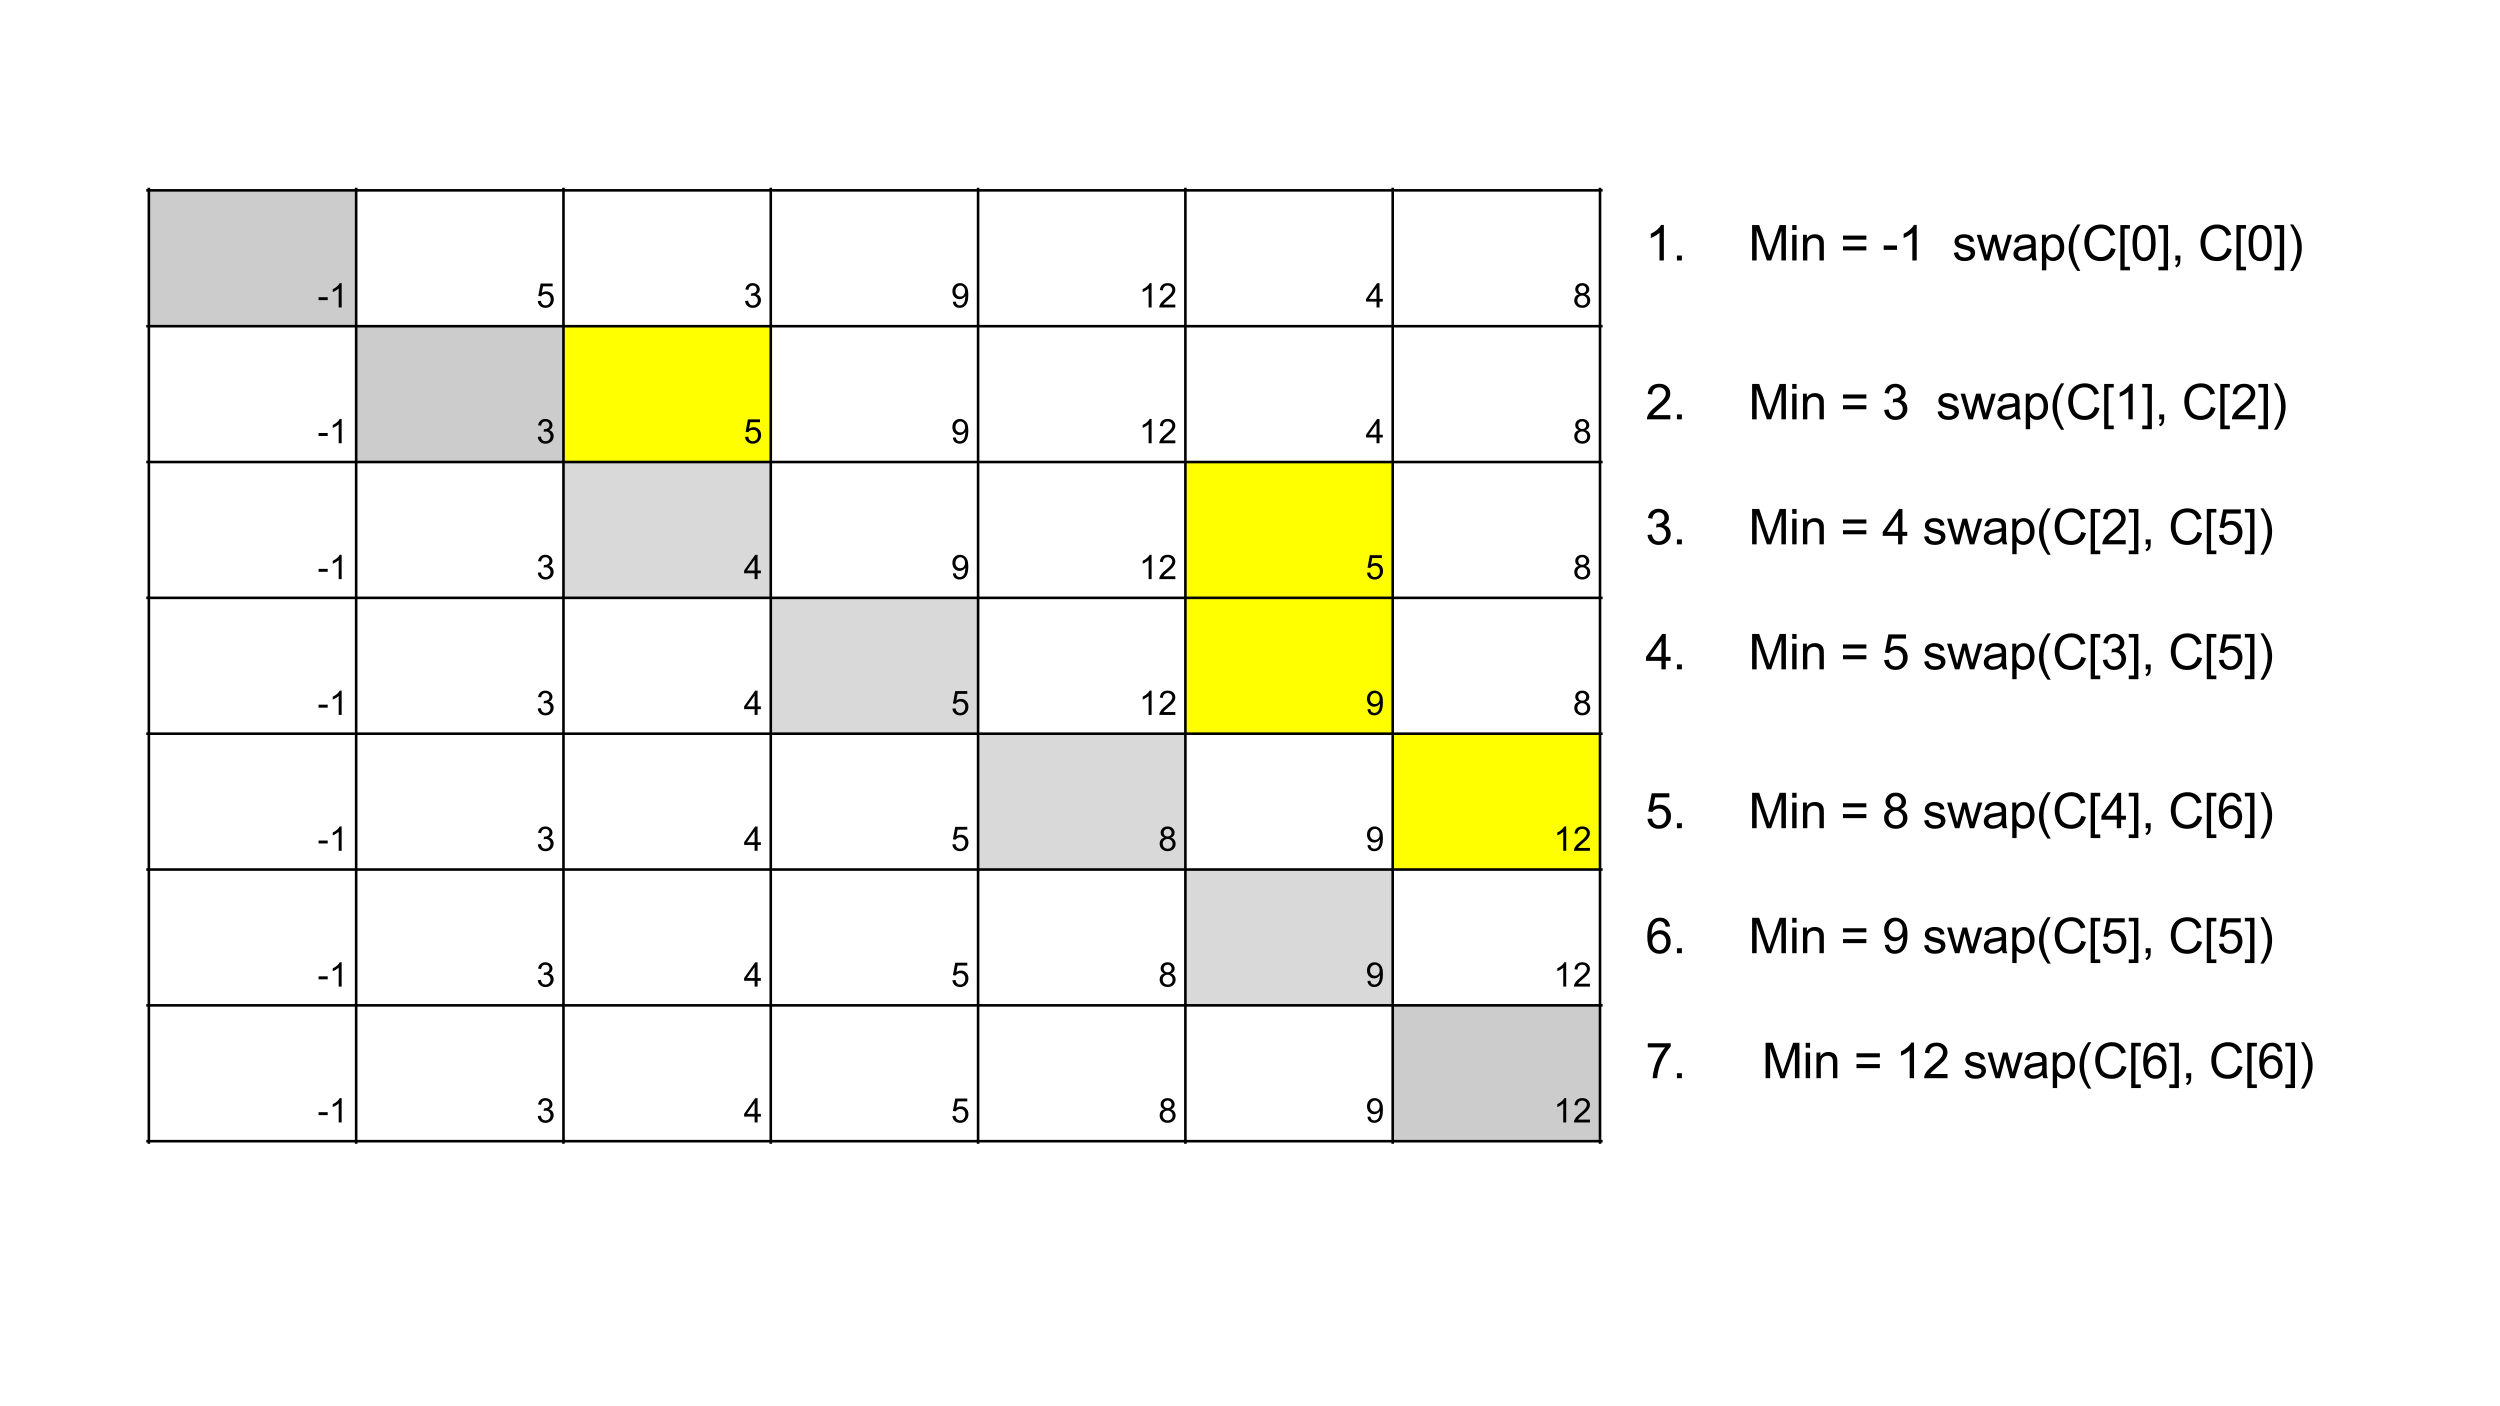 <?xml version="1.0" standalone="yes"?>

<svg version="1.1" viewBox="0.0 0.0 960.0 540.0" fill="none" stroke="none" stroke-linecap="square" stroke-miterlimit="10" xmlns="http://www.w3.org/2000/svg" xmlns:xlink="http://www.w3.org/1999/xlink"><rect x="0.0" y="0.0" width="960.0" height="540.0" fill="#808080" stroke="none"/><clipPath id="g2a54b48e5c_0_24.0"><path d="m0 0l960.0 0l0 540.0l-960.0 0l0 -540.0z" clip-rule="nonzero"></path></clipPath><g clip-path="url(#g2a54b48e5c_0_24.0)"><path fill="#ffffff" d="m0 0l960.0 0l0 540.0l-960.0 0z" fill-rule="evenodd"></path><path shape-rendering="crispEdges" fill="#cccccc" d="m57.16 73.097l79.606 0l0 52.16l-79.606 0l0 -52.16z" fill-rule="nonzero"></path><path shape-rendering="crispEdges" fill="#cccccc" d="m136.766 125.257l79.606 0l0 52.16l-79.606 0l0 -52.16z" fill-rule="nonzero"></path><path shape-rendering="crispEdges" fill="#ffff00" d="m216.373 125.257l79.606 0l0 52.16l-79.606 0l0 -52.16z" fill-rule="nonzero"></path><path shape-rendering="crispEdges" fill="#d9d9d9" d="m216.373 177.417l79.606 0l0 52.16l-79.606 0l0 -52.16z" fill-rule="nonzero"></path><path shape-rendering="crispEdges" fill="#ffff00" d="m455.192 177.417l79.606 0l0 52.16l-79.606 0l0 -52.16z" fill-rule="nonzero"></path><path shape-rendering="crispEdges" fill="#d9d9d9" d="m295.979 229.577l79.606 0l0 52.16l-79.606 0l0 -52.16z" fill-rule="nonzero"></path><path shape-rendering="crispEdges" fill="#ffff00" d="m455.192 229.577l79.606 0l0 52.16l-79.606 0l0 -52.16z" fill-rule="nonzero"></path><path shape-rendering="crispEdges" fill="#d9d9d9" d="m375.585 281.738l79.606 0l0 52.16l-79.606 0l0 -52.16z" fill-rule="nonzero"></path><path shape-rendering="crispEdges" fill="#ffff00" d="m534.798 281.738l79.606 0l0 52.16l-79.606 0l0 -52.16z" fill-rule="nonzero"></path><path shape-rendering="crispEdges" fill="#d9d9d9" d="m455.192 333.898l79.606 0l0 52.16l-79.606 0l0 -52.16z" fill-rule="nonzero"></path><path shape-rendering="crispEdges" fill="#ffffff" d="m534.798 333.898l79.606 0l0 52.16l-79.606 0l0 -52.16z" fill-rule="nonzero"></path><path shape-rendering="crispEdges" fill="#cccccc" d="m534.798 386.058l79.606 0l0 52.16l-79.606 0l0 -52.16z" fill-rule="nonzero"></path><path stroke="#000000" stroke-width="1.0" stroke-linecap="butt" d="m57.16 72.598l0 366.118" fill-rule="nonzero"></path><path stroke="#000000" stroke-width="1.0" stroke-linecap="butt" d="m136.766 72.598l0 366.118" fill-rule="nonzero"></path><path stroke="#000000" stroke-width="1.0" stroke-linecap="butt" d="m216.373 72.598l0 366.118" fill-rule="nonzero"></path><path stroke="#000000" stroke-width="1.0" stroke-linecap="butt" d="m295.979 72.598l0 366.118" fill-rule="nonzero"></path><path stroke="#000000" stroke-width="1.0" stroke-linecap="butt" d="m375.585 72.598l0 366.118" fill-rule="nonzero"></path><path stroke="#000000" stroke-width="1.0" stroke-linecap="butt" d="m455.192 72.598l0 366.118" fill-rule="nonzero"></path><path stroke="#000000" stroke-width="1.0" stroke-linecap="butt" d="m534.798 72.598l0 366.118" fill-rule="nonzero"></path><path stroke="#000000" stroke-width="1.0" stroke-linecap="butt" d="m614.404 72.598l0 366.118" fill-rule="nonzero"></path><path stroke="#000000" stroke-width="1.0" stroke-linecap="butt" d="m56.661 73.097l558.241 0" fill-rule="nonzero"></path><path stroke="#000000" stroke-width="1.0" stroke-linecap="butt" d="m56.661 125.257l558.241 0" fill-rule="nonzero"></path><path stroke="#000000" stroke-width="1.0" stroke-linecap="butt" d="m56.661 177.417l558.241 0" fill-rule="nonzero"></path><path stroke="#000000" stroke-width="1.0" stroke-linecap="butt" d="m56.661 229.577l558.241 0" fill-rule="nonzero"></path><path stroke="#000000" stroke-width="1.0" stroke-linecap="butt" d="m56.661 281.738l558.241 0" fill-rule="nonzero"></path><path stroke="#000000" stroke-width="1.0" stroke-linecap="butt" d="m56.661 333.898l558.241 0" fill-rule="nonzero"></path><path stroke="#000000" stroke-width="1.0" stroke-linecap="butt" d="m56.661 386.058l558.241 0" fill-rule="nonzero"></path><path stroke="#000000" stroke-width="1.0" stroke-linecap="butt" d="m56.661 438.218l558.241 0" fill-rule="nonzero"></path><path fill="#000000" d="m122.322 115.26l0 -1.141l3.516 0l0 1.141l-3.516 0zm8.876 2.797l-1.141 0l0 -7.281q-0.422 0.391 -1.094 0.797q-0.656 0.391 -1.188 0.578l0 -1.109q0.953 -0.438 1.672 -1.078q0.719 -0.641 1.016 -1.25l0.734 0l0 9.344z" fill-rule="nonzero"></path><path fill="#000000" d="m206.507 115.62l1.188 -0.109q0.141 0.891 0.625 1.328q0.484 0.438 1.172 0.438q0.828 0 1.391 -0.625q0.578 -0.625 0.578 -1.641q0 -0.984 -0.547 -1.547q-0.547 -0.562 -1.438 -0.562q-0.562 0 -1.016 0.25q-0.438 0.25 -0.688 0.641l-1.062 -0.141l0.891 -4.766l4.625 0l0 1.078l-3.703 0l-0.5 2.5q0.828 -0.578 1.75 -0.578q1.219 0 2.047 0.844q0.844 0.844 0.844 2.172q0 1.266 -0.734 2.188q-0.891 1.125 -2.438 1.125q-1.266 0 -2.078 -0.703q-0.797 -0.719 -0.906 -1.891z" fill-rule="nonzero"></path><path fill="#000000" d="m286.113 115.604l1.141 -0.156q0.203 0.969 0.672 1.406q0.469 0.422 1.156 0.422q0.797 0 1.344 -0.547q0.562 -0.562 0.562 -1.391q0 -0.797 -0.516 -1.297q-0.5 -0.516 -1.297 -0.516q-0.328 0 -0.812 0.125l0.125 -1.0q0.125 0.016 0.188 0.016q0.734 0 1.312 -0.375q0.594 -0.391 0.594 -1.188q0 -0.625 -0.438 -1.031q-0.422 -0.422 -1.094 -0.422q-0.672 0 -1.109 0.422q-0.438 0.422 -0.578 1.25l-1.141 -0.203q0.219 -1.141 0.953 -1.766q0.75 -0.641 1.844 -0.641q0.766 0 1.406 0.328q0.641 0.328 0.984 0.891q0.344 0.562 0.344 1.203q0 0.594 -0.328 1.094q-0.328 0.5 -0.953 0.781q0.812 0.203 1.266 0.797q0.469 0.594 0.469 1.5q0 1.219 -0.891 2.078q-0.891 0.844 -2.25 0.844q-1.219 0 -2.031 -0.734q-0.812 -0.734 -0.922 -1.891z" fill-rule="nonzero"></path><path fill="#000000" d="m365.892 115.901l1.094 -0.094q0.141 0.766 0.531 1.125q0.391 0.344 1.016 0.344q0.516 0 0.906 -0.234q0.406 -0.25 0.656 -0.641q0.266 -0.406 0.422 -1.094q0.172 -0.688 0.172 -1.406q0 -0.078 0 -0.219q-0.344 0.547 -0.938 0.891q-0.594 0.328 -1.281 0.328q-1.156 0 -1.953 -0.828q-0.797 -0.844 -0.797 -2.219q0 -1.422 0.828 -2.281q0.828 -0.859 2.094 -0.859q0.906 0 1.656 0.5q0.75 0.484 1.141 1.391q0.391 0.891 0.391 2.609q0 1.781 -0.391 2.844q-0.375 1.047 -1.141 1.609q-0.766 0.547 -1.797 0.547q-1.094 0 -1.797 -0.594q-0.688 -0.609 -0.812 -1.719zm4.672 -4.109q0 -0.984 -0.531 -1.547q-0.516 -0.578 -1.25 -0.578q-0.766 0 -1.328 0.625q-0.562 0.609 -0.562 1.609q0 0.875 0.531 1.438q0.531 0.547 1.328 0.547q0.797 0 1.297 -0.547q0.516 -0.562 0.516 -1.547z" fill-rule="nonzero"></path><path fill="#000000" d="m442.21 118.057l-1.141 0l0 -7.281q-0.422 0.391 -1.094 0.797q-0.656 0.391 -1.188 0.578l0 -1.109q0.953 -0.438 1.672 -1.078q0.719 -0.641 1.016 -1.25l0.734 0l0 9.344zm9.116 -1.094l0 1.094l-6.156 0q-0.016 -0.406 0.141 -0.797q0.234 -0.625 0.75 -1.234q0.516 -0.609 1.5 -1.406q1.516 -1.25 2.047 -1.969q0.531 -0.734 0.531 -1.375q0 -0.688 -0.484 -1.141q-0.484 -0.469 -1.266 -0.469q-0.828 0 -1.328 0.5q-0.484 0.484 -0.5 1.359l-1.172 -0.125q0.125 -1.312 0.906 -2.0q0.781 -0.688 2.109 -0.688q1.344 0 2.125 0.75q0.781 0.734 0.781 1.828q0 0.562 -0.234 1.109q-0.219 0.531 -0.75 1.141q-0.531 0.594 -1.766 1.625q-1.031 0.859 -1.328 1.172q-0.281 0.312 -0.469 0.625l4.562 0z" fill-rule="nonzero"></path><path fill="#000000" d="m528.589 118.057l0 -2.234l-4.031 0l0 -1.047l4.234 -6.031l0.938 0l0 6.031l1.266 0l0 1.047l-1.266 0l0 2.234l-1.141 0zm0 -3.281l0 -4.188l-2.922 4.188l2.922 0z" fill-rule="nonzero"></path><path fill="#000000" d="m606.289 113.01q-0.703 -0.266 -1.047 -0.734q-0.344 -0.484 -0.344 -1.156q0 -1.016 0.719 -1.703q0.734 -0.703 1.953 -0.703q1.219 0 1.953 0.719q0.75 0.703 0.75 1.719q0 0.641 -0.344 1.125q-0.344 0.469 -1.031 0.734q0.859 0.281 1.297 0.906q0.453 0.625 0.453 1.484q0 1.188 -0.844 2.0q-0.844 0.812 -2.219 0.812q-1.375 0 -2.219 -0.812q-0.844 -0.812 -0.844 -2.031q0 -0.906 0.453 -1.516q0.469 -0.625 1.312 -0.844zm-0.234 -1.938q0 0.656 0.422 1.078q0.438 0.422 1.109 0.422q0.672 0 1.094 -0.406q0.422 -0.422 0.422 -1.031q0 -0.625 -0.438 -1.047q-0.438 -0.438 -1.078 -0.438q-0.656 0 -1.094 0.422q-0.438 0.422 -0.438 1.0zm-0.359 4.297q0 0.484 0.234 0.953q0.234 0.453 0.688 0.703q0.453 0.25 0.984 0.25q0.812 0 1.344 -0.516q0.531 -0.531 0.531 -1.344q0 -0.828 -0.547 -1.359q-0.547 -0.547 -1.375 -0.547q-0.797 0 -1.328 0.531q-0.531 0.531 -0.531 1.328z" fill-rule="nonzero"></path><path fill="#000000" d="m122.322 167.42l0 -1.141l3.516 0l0 1.141l-3.516 0zm8.876 2.797l-1.141 0l0 -7.281q-0.422 0.391 -1.094 0.797q-0.656 0.391 -1.188 0.578l0 -1.109q0.953 -0.438 1.672 -1.078q0.719 -0.641 1.016 -1.25l0.734 0l0 9.344z" fill-rule="nonzero"></path><path fill="#000000" d="m206.507 167.764l1.141 -0.156q0.203 0.969 0.672 1.406q0.469 0.422 1.156 0.422q0.797 0 1.344 -0.547q0.562 -0.562 0.562 -1.391q0 -0.797 -0.516 -1.297q-0.5 -0.516 -1.297 -0.516q-0.328 0 -0.812 0.125l0.125 -1.0q0.125 0.016 0.188 0.016q0.734 0 1.312 -0.375q0.594 -0.391 0.594 -1.188q0 -0.625 -0.438 -1.031q-0.422 -0.422 -1.094 -0.422q-0.672 0 -1.109 0.422q-0.438 0.422 -0.578 1.25l-1.141 -0.203q0.219 -1.141 0.953 -1.766q0.75 -0.641 1.844 -0.641q0.766 0 1.406 0.328q0.641 0.328 0.984 0.891q0.344 0.562 0.344 1.203q0 0.594 -0.328 1.094q-0.328 0.5 -0.953 0.781q0.812 0.203 1.266 0.797q0.469 0.594 0.469 1.5q0 1.219 -0.891 2.078q-0.891 0.844 -2.25 0.844q-1.219 0 -2.031 -0.734q-0.812 -0.734 -0.922 -1.891z" fill-rule="nonzero"></path><path fill="#000000" d="m286.113 167.78l1.188 -0.109q0.141 0.891 0.625 1.328q0.484 0.438 1.172 0.438q0.828 0 1.391 -0.625q0.578 -0.625 0.578 -1.641q0 -0.984 -0.547 -1.547q-0.547 -0.562 -1.438 -0.562q-0.562 0 -1.016 0.25q-0.438 0.25 -0.688 0.641l-1.062 -0.141l0.891 -4.766l4.625 0l0 1.078l-3.703 0l-0.5 2.5q0.828 -0.578 1.75 -0.578q1.219 0 2.047 0.844q0.844 0.844 0.844 2.172q0 1.266 -0.734 2.188q-0.891 1.125 -2.438 1.125q-1.266 0 -2.078 -0.703q-0.797 -0.719 -0.906 -1.891z" fill-rule="nonzero"></path><path fill="#000000" d="m365.892 168.061l1.094 -0.094q0.141 0.766 0.531 1.125q0.391 0.344 1.016 0.344q0.516 0 0.906 -0.234q0.406 -0.25 0.656 -0.641q0.266 -0.406 0.422 -1.094q0.172 -0.688 0.172 -1.406q0 -0.078 0 -0.219q-0.344 0.547 -0.938 0.891q-0.594 0.328 -1.281 0.328q-1.156 0 -1.953 -0.828q-0.797 -0.844 -0.797 -2.219q0 -1.422 0.828 -2.281q0.828 -0.859 2.094 -0.859q0.906 0 1.656 0.5q0.75 0.484 1.141 1.391q0.391 0.891 0.391 2.609q0 1.781 -0.391 2.844q-0.375 1.047 -1.141 1.609q-0.766 0.547 -1.797 0.547q-1.094 0 -1.797 -0.594q-0.688 -0.609 -0.812 -1.719zm4.672 -4.109q0 -0.984 -0.531 -1.547q-0.516 -0.578 -1.25 -0.578q-0.766 0 -1.328 0.625q-0.562 0.609 -0.562 1.609q0 0.875 0.531 1.438q0.531 0.547 1.328 0.547q0.797 0 1.297 -0.547q0.516 -0.562 0.516 -1.547z" fill-rule="nonzero"></path><path fill="#000000" d="m442.21 170.217l-1.141 0l0 -7.281q-0.422 0.391 -1.094 0.797q-0.656 0.391 -1.188 0.578l0 -1.109q0.953 -0.438 1.672 -1.078q0.719 -0.641 1.016 -1.25l0.734 0l0 9.344zm9.116 -1.094l0 1.094l-6.156 0q-0.016 -0.406 0.141 -0.797q0.234 -0.625 0.75 -1.234q0.516 -0.609 1.5 -1.406q1.516 -1.25 2.047 -1.969q0.531 -0.734 0.531 -1.375q0 -0.688 -0.484 -1.141q-0.484 -0.469 -1.266 -0.469q-0.828 0 -1.328 0.5q-0.484 0.484 -0.5 1.359l-1.172 -0.125q0.125 -1.312 0.906 -2.0q0.781 -0.688 2.109 -0.688q1.344 0 2.125 0.75q0.781 0.734 0.781 1.828q0 0.562 -0.234 1.109q-0.219 0.531 -0.75 1.141q-0.531 0.594 -1.766 1.625q-1.031 0.859 -1.328 1.172q-0.281 0.312 -0.469 0.625l4.562 0z" fill-rule="nonzero"></path><path fill="#000000" d="m528.589 170.217l0 -2.234l-4.031 0l0 -1.047l4.234 -6.031l0.938 0l0 6.031l1.266 0l0 1.047l-1.266 0l0 2.234l-1.141 0zm0 -3.281l0 -4.188l-2.922 4.188l2.922 0z" fill-rule="nonzero"></path><path fill="#000000" d="m606.289 165.17q-0.703 -0.266 -1.047 -0.734q-0.344 -0.484 -0.344 -1.156q0 -1.016 0.719 -1.703q0.734 -0.703 1.953 -0.703q1.219 0 1.953 0.719q0.75 0.703 0.75 1.719q0 0.641 -0.344 1.125q-0.344 0.469 -1.031 0.734q0.859 0.281 1.297 0.906q0.453 0.625 0.453 1.484q0 1.188 -0.844 2.0q-0.844 0.812 -2.219 0.812q-1.375 0 -2.219 -0.812q-0.844 -0.812 -0.844 -2.031q0 -0.906 0.453 -1.516q0.469 -0.625 1.312 -0.844zm-0.234 -1.938q0 0.656 0.422 1.078q0.438 0.422 1.109 0.422q0.672 0 1.094 -0.406q0.422 -0.422 0.422 -1.031q0 -0.625 -0.438 -1.047q-0.438 -0.438 -1.078 -0.438q-0.656 0 -1.094 0.422q-0.438 0.422 -0.438 1.0zm-0.359 4.297q0 0.484 0.234 0.953q0.234 0.453 0.688 0.703q0.453 0.25 0.984 0.25q0.812 0 1.344 -0.516q0.531 -0.531 0.531 -1.344q0 -0.828 -0.547 -1.359q-0.547 -0.547 -1.375 -0.547q-0.797 0 -1.328 0.531q-0.531 0.531 -0.531 1.328z" fill-rule="nonzero"></path><path fill="#000000" d="m122.322 219.581l0 -1.141l3.516 0l0 1.141l-3.516 0zm8.876 2.797l-1.141 0l0 -7.281q-0.422 0.391 -1.094 0.797q-0.656 0.391 -1.188 0.578l0 -1.109q0.953 -0.438 1.672 -1.078q0.719 -0.641 1.016 -1.25l0.734 0l0 9.344z" fill-rule="nonzero"></path><path fill="#000000" d="m206.507 219.924l1.141 -0.156q0.203 0.969 0.672 1.406q0.469 0.422 1.156 0.422q0.797 0 1.344 -0.547q0.562 -0.562 0.562 -1.391q0 -0.797 -0.516 -1.297q-0.5 -0.516 -1.297 -0.516q-0.328 0 -0.812 0.125l0.125 -1.0q0.125 0.016 0.188 0.016q0.734 0 1.312 -0.375q0.594 -0.391 0.594 -1.188q0 -0.625 -0.438 -1.031q-0.422 -0.422 -1.094 -0.422q-0.672 0 -1.109 0.422q-0.438 0.422 -0.578 1.25l-1.141 -0.203q0.219 -1.141 0.953 -1.766q0.75 -0.641 1.844 -0.641q0.766 0 1.406 0.328q0.641 0.328 0.984 0.891q0.344 0.562 0.344 1.203q0 0.594 -0.328 1.094q-0.328 0.5 -0.953 0.781q0.812 0.203 1.266 0.797q0.469 0.594 0.469 1.5q0 1.219 -0.891 2.078q-0.891 0.844 -2.25 0.844q-1.219 0 -2.031 -0.734q-0.812 -0.734 -0.922 -1.891z" fill-rule="nonzero"></path><path fill="#000000" d="m289.77 222.377l0 -2.234l-4.031 0l0 -1.047l4.234 -6.031l0.938 0l0 6.031l1.266 0l0 1.047l-1.266 0l0 2.234l-1.141 0zm0 -3.281l0 -4.188l-2.922 4.188l2.922 0z" fill-rule="nonzero"></path><path fill="#000000" d="m365.892 220.221l1.094 -0.094q0.141 0.766 0.531 1.125q0.391 0.344 1.016 0.344q0.516 0 0.906 -0.234q0.406 -0.25 0.656 -0.641q0.266 -0.406 0.422 -1.094q0.172 -0.688 0.172 -1.406q0 -0.078 0 -0.219q-0.344 0.547 -0.938 0.891q-0.594 0.328 -1.281 0.328q-1.156 0 -1.953 -0.828q-0.797 -0.844 -0.797 -2.219q0 -1.422 0.828 -2.281q0.828 -0.859 2.094 -0.859q0.906 0 1.656 0.5q0.75 0.484 1.141 1.391q0.391 0.891 0.391 2.609q0 1.781 -0.391 2.844q-0.375 1.047 -1.141 1.609q-0.766 0.547 -1.797 0.547q-1.094 0 -1.797 -0.594q-0.688 -0.609 -0.812 -1.719zm4.672 -4.109q0 -0.984 -0.531 -1.547q-0.516 -0.578 -1.25 -0.578q-0.766 0 -1.328 0.625q-0.562 0.609 -0.562 1.609q0 0.875 0.531 1.438q0.531 0.547 1.328 0.547q0.797 0 1.297 -0.547q0.516 -0.562 0.516 -1.547z" fill-rule="nonzero"></path><path fill="#000000" d="m442.21 222.377l-1.141 0l0 -7.281q-0.422 0.391 -1.094 0.797q-0.656 0.391 -1.188 0.578l0 -1.109q0.953 -0.438 1.672 -1.078q0.719 -0.641 1.016 -1.25l0.734 0l0 9.344zm9.116 -1.094l0 1.094l-6.156 0q-0.016 -0.406 0.141 -0.797q0.234 -0.625 0.75 -1.234q0.516 -0.609 1.5 -1.406q1.516 -1.25 2.047 -1.969q0.531 -0.734 0.531 -1.375q0 -0.688 -0.484 -1.141q-0.484 -0.469 -1.266 -0.469q-0.828 0 -1.328 0.5q-0.484 0.484 -0.5 1.359l-1.172 -0.125q0.125 -1.312 0.906 -2.0q0.781 -0.688 2.109 -0.688q1.344 0 2.125 0.75q0.781 0.734 0.781 1.828q0 0.562 -0.234 1.109q-0.219 0.531 -0.75 1.141q-0.531 0.594 -1.766 1.625q-1.031 0.859 -1.328 1.172q-0.281 0.312 -0.469 0.625l4.562 0z" fill-rule="nonzero"></path><path fill="#000000" d="m524.932 219.94l1.188 -0.109q0.141 0.891 0.625 1.328q0.484 0.438 1.172 0.438q0.828 0 1.391 -0.625q0.578 -0.625 0.578 -1.641q0 -0.984 -0.547 -1.547q-0.547 -0.562 -1.438 -0.562q-0.562 0 -1.016 0.25q-0.438 0.25 -0.688 0.641l-1.062 -0.141l0.891 -4.766l4.625 0l0 1.078l-3.703 0l-0.5 2.5q0.828 -0.578 1.75 -0.578q1.219 0 2.047 0.844q0.844 0.844 0.844 2.172q0 1.266 -0.734 2.188q-0.891 1.125 -2.438 1.125q-1.266 0 -2.078 -0.703q-0.797 -0.719 -0.906 -1.891z" fill-rule="nonzero"></path><path fill="#000000" d="m606.289 217.331q-0.703 -0.266 -1.047 -0.734q-0.344 -0.484 -0.344 -1.156q0 -1.016 0.719 -1.703q0.734 -0.703 1.953 -0.703q1.219 0 1.953 0.719q0.75 0.703 0.75 1.719q0 0.641 -0.344 1.125q-0.344 0.469 -1.031 0.734q0.859 0.281 1.297 0.906q0.453 0.625 0.453 1.484q0 1.188 -0.844 2.0q-0.844 0.812 -2.219 0.812q-1.375 0 -2.219 -0.812q-0.844 -0.812 -0.844 -2.031q0 -0.906 0.453 -1.516q0.469 -0.625 1.312 -0.844zm-0.234 -1.938q0 0.656 0.422 1.078q0.438 0.422 1.109 0.422q0.672 0 1.094 -0.406q0.422 -0.422 0.422 -1.031q0 -0.625 -0.438 -1.047q-0.438 -0.438 -1.078 -0.438q-0.656 0 -1.094 0.422q-0.438 0.422 -0.438 1.0zm-0.359 4.297q0 0.484 0.234 0.953q0.234 0.453 0.688 0.703q0.453 0.25 0.984 0.25q0.812 0 1.344 -0.516q0.531 -0.531 0.531 -1.344q0 -0.828 -0.547 -1.359q-0.547 -0.547 -1.375 -0.547q-0.797 0 -1.328 0.531q-0.531 0.531 -0.531 1.328z" fill-rule="nonzero"></path><path fill="#000000" d="m122.322 271.741l0 -1.141l3.516 0l0 1.141l-3.516 0zm8.876 2.797l-1.141 0l0 -7.281q-0.422 0.391 -1.094 0.797q-0.656 0.391 -1.188 0.578l0 -1.109q0.953 -0.438 1.672 -1.078q0.719 -0.641 1.016 -1.25l0.734 0l0 9.344z" fill-rule="nonzero"></path><path fill="#000000" d="m206.507 272.084l1.141 -0.156q0.203 0.969 0.672 1.406q0.469 0.422 1.156 0.422q0.797 0 1.344 -0.547q0.562 -0.562 0.562 -1.391q0 -0.797 -0.516 -1.297q-0.5 -0.516 -1.297 -0.516q-0.328 0 -0.812 0.125l0.125 -1.0q0.125 0.016 0.188 0.016q0.734 0 1.312 -0.375q0.594 -0.391 0.594 -1.188q0 -0.625 -0.438 -1.031q-0.422 -0.422 -1.094 -0.422q-0.672 0 -1.109 0.422q-0.438 0.422 -0.578 1.25l-1.141 -0.203q0.219 -1.141 0.953 -1.766q0.75 -0.641 1.844 -0.641q0.766 0 1.406 0.328q0.641 0.328 0.984 0.891q0.344 0.562 0.344 1.203q0 0.594 -0.328 1.094q-0.328 0.5 -0.953 0.781q0.812 0.203 1.266 0.797q0.469 0.594 0.469 1.5q0 1.219 -0.891 2.078q-0.891 0.844 -2.25 0.844q-1.219 0 -2.031 -0.734q-0.812 -0.734 -0.922 -1.891z" fill-rule="nonzero"></path><path fill="#000000" d="m289.77 274.538l0 -2.234l-4.031 0l0 -1.047l4.234 -6.031l0.938 0l0 6.031l1.266 0l0 1.047l-1.266 0l0 2.234l-1.141 0zm0 -3.281l0 -4.188l-2.922 4.188l2.922 0z" fill-rule="nonzero"></path><path fill="#000000" d="m365.72 272.1l1.188 -0.109q0.141 0.891 0.625 1.328q0.484 0.438 1.172 0.438q0.828 0 1.391 -0.625q0.578 -0.625 0.578 -1.641q0 -0.984 -0.547 -1.547q-0.547 -0.562 -1.438 -0.562q-0.562 0 -1.016 0.25q-0.438 0.25 -0.688 0.641l-1.062 -0.141l0.891 -4.766l4.625 0l0 1.078l-3.703 0l-0.5 2.5q0.828 -0.578 1.75 -0.578q1.219 0 2.047 0.844q0.844 0.844 0.844 2.172q0 1.266 -0.734 2.188q-0.891 1.125 -2.438 1.125q-1.266 0 -2.078 -0.703q-0.797 -0.719 -0.906 -1.891z" fill-rule="nonzero"></path><path fill="#000000" d="m442.21 274.538l-1.141 0l0 -7.281q-0.422 0.391 -1.094 0.797q-0.656 0.391 -1.188 0.578l0 -1.109q0.953 -0.438 1.672 -1.078q0.719 -0.641 1.016 -1.25l0.734 0l0 9.344zm9.116 -1.094l0 1.094l-6.156 0q-0.016 -0.406 0.141 -0.797q0.234 -0.625 0.75 -1.234q0.516 -0.609 1.5 -1.406q1.516 -1.25 2.047 -1.969q0.531 -0.734 0.531 -1.375q0 -0.688 -0.484 -1.141q-0.484 -0.469 -1.266 -0.469q-0.828 0 -1.328 0.5q-0.484 0.484 -0.5 1.359l-1.172 -0.125q0.125 -1.312 0.906 -2.0q0.781 -0.688 2.109 -0.688q1.344 0 2.125 0.75q0.781 0.734 0.781 1.828q0 0.562 -0.234 1.109q-0.219 0.531 -0.75 1.141q-0.531 0.594 -1.766 1.625q-1.031 0.859 -1.328 1.172q-0.281 0.312 -0.469 0.625l4.562 0z" fill-rule="nonzero"></path><path fill="#000000" d="m525.104 272.381l1.094 -0.094q0.141 0.766 0.531 1.125q0.391 0.344 1.016 0.344q0.516 0 0.906 -0.234q0.406 -0.25 0.656 -0.641q0.266 -0.406 0.422 -1.094q0.172 -0.688 0.172 -1.406q0 -0.078 0 -0.219q-0.344 0.547 -0.938 0.891q-0.594 0.328 -1.281 0.328q-1.156 0 -1.953 -0.828q-0.797 -0.844 -0.797 -2.219q0 -1.422 0.828 -2.281q0.828 -0.859 2.094 -0.859q0.906 0 1.656 0.5q0.75 0.484 1.141 1.391q0.391 0.891 0.391 2.609q0 1.781 -0.391 2.844q-0.375 1.047 -1.141 1.609q-0.766 0.547 -1.797 0.547q-1.094 0 -1.797 -0.594q-0.688 -0.609 -0.812 -1.719zm4.672 -4.109q0 -0.984 -0.531 -1.547q-0.516 -0.578 -1.25 -0.578q-0.766 0 -1.328 0.625q-0.562 0.609 -0.562 1.609q0 0.875 0.531 1.438q0.531 0.547 1.328 0.547q0.797 0 1.297 -0.547q0.516 -0.562 0.516 -1.547z" fill-rule="nonzero"></path><path fill="#000000" d="m606.289 269.491q-0.703 -0.266 -1.047 -0.734q-0.344 -0.484 -0.344 -1.156q0 -1.016 0.719 -1.703q0.734 -0.703 1.953 -0.703q1.219 0 1.953 0.719q0.75 0.703 0.75 1.719q0 0.641 -0.344 1.125q-0.344 0.469 -1.031 0.734q0.859 0.281 1.297 0.906q0.453 0.625 0.453 1.484q0 1.188 -0.844 2.0q-0.844 0.812 -2.219 0.812q-1.375 0 -2.219 -0.812q-0.844 -0.812 -0.844 -2.031q0 -0.906 0.453 -1.516q0.469 -0.625 1.312 -0.844zm-0.234 -1.938q0 0.656 0.422 1.078q0.438 0.422 1.109 0.422q0.672 0 1.094 -0.406q0.422 -0.422 0.422 -1.031q0 -0.625 -0.438 -1.047q-0.438 -0.438 -1.078 -0.438q-0.656 0 -1.094 0.422q-0.438 0.422 -0.438 1.0zm-0.359 4.297q0 0.484 0.234 0.953q0.234 0.453 0.688 0.703q0.453 0.25 0.984 0.25q0.812 0 1.344 -0.516q0.531 -0.531 0.531 -1.344q0 -0.828 -0.547 -1.359q-0.547 -0.547 -1.375 -0.547q-0.797 0 -1.328 0.531q-0.531 0.531 -0.531 1.328z" fill-rule="nonzero"></path><path fill="#000000" d="m122.322 323.901l0 -1.141l3.516 0l0 1.141l-3.516 0zm8.876 2.797l-1.141 0l0 -7.281q-0.422 0.391 -1.094 0.797q-0.656 0.391 -1.188 0.578l0 -1.109q0.953 -0.438 1.672 -1.078q0.719 -0.641 1.016 -1.25l0.734 0l0 9.344z" fill-rule="nonzero"></path><path fill="#000000" d="m206.507 324.245l1.141 -0.156q0.203 0.969 0.672 1.406q0.469 0.422 1.156 0.422q0.797 0 1.344 -0.547q0.562 -0.562 0.562 -1.391q0 -0.797 -0.516 -1.297q-0.5 -0.516 -1.297 -0.516q-0.328 0 -0.812 0.125l0.125 -1.0q0.125 0.016 0.188 0.016q0.734 0 1.312 -0.375q0.594 -0.391 0.594 -1.188q0 -0.625 -0.438 -1.031q-0.422 -0.422 -1.094 -0.422q-0.672 0 -1.109 0.422q-0.438 0.422 -0.578 1.25l-1.141 -0.203q0.219 -1.141 0.953 -1.766q0.75 -0.641 1.844 -0.641q0.766 0 1.406 0.328q0.641 0.328 0.984 0.891q0.344 0.562 0.344 1.203q0 0.594 -0.328 1.094q-0.328 0.5 -0.953 0.781q0.812 0.203 1.266 0.797q0.469 0.594 0.469 1.5q0 1.219 -0.891 2.078q-0.891 0.844 -2.25 0.844q-1.219 0 -2.031 -0.734q-0.812 -0.734 -0.922 -1.891z" fill-rule="nonzero"></path><path fill="#000000" d="m289.77 326.698l0 -2.234l-4.031 0l0 -1.047l4.234 -6.031l0.938 0l0 6.031l1.266 0l0 1.047l-1.266 0l0 2.234l-1.141 0zm0 -3.281l0 -4.188l-2.922 4.188l2.922 0z" fill-rule="nonzero"></path><path fill="#000000" d="m365.72 324.26l1.188 -0.109q0.141 0.891 0.625 1.328q0.484 0.438 1.172 0.438q0.828 0 1.391 -0.625q0.578 -0.625 0.578 -1.641q0 -0.984 -0.547 -1.547q-0.547 -0.562 -1.438 -0.562q-0.562 0 -1.016 0.25q-0.438 0.25 -0.688 0.641l-1.062 -0.141l0.891 -4.766l4.625 0l0 1.078l-3.703 0l-0.5 2.5q0.828 -0.578 1.75 -0.578q1.219 0 2.047 0.844q0.844 0.844 0.844 2.172q0 1.266 -0.734 2.188q-0.891 1.125 -2.438 1.125q-1.266 0 -2.078 -0.703q-0.797 -0.719 -0.906 -1.891z" fill-rule="nonzero"></path><path fill="#000000" d="m447.076 321.651q-0.703 -0.266 -1.047 -0.734q-0.344 -0.484 -0.344 -1.156q0 -1.016 0.719 -1.703q0.734 -0.703 1.953 -0.703q1.219 0 1.953 0.719q0.75 0.703 0.75 1.719q0 0.641 -0.344 1.125q-0.344 0.469 -1.031 0.734q0.859 0.281 1.297 0.906q0.453 0.625 0.453 1.484q0 1.188 -0.844 2.0q-0.844 0.812 -2.219 0.812q-1.375 0 -2.219 -0.812q-0.844 -0.812 -0.844 -2.031q0 -0.906 0.453 -1.516q0.469 -0.625 1.312 -0.844zm-0.234 -1.938q0 0.656 0.422 1.078q0.438 0.422 1.109 0.422q0.672 0 1.094 -0.406q0.422 -0.422 0.422 -1.031q0 -0.625 -0.438 -1.047q-0.438 -0.438 -1.078 -0.438q-0.656 0 -1.094 0.422q-0.438 0.422 -0.438 1.0zm-0.359 4.297q0 0.484 0.234 0.953q0.234 0.453 0.688 0.703q0.453 0.25 0.984 0.25q0.812 0 1.344 -0.516q0.531 -0.531 0.531 -1.344q0 -0.828 -0.547 -1.359q-0.547 -0.547 -1.375 -0.547q-0.797 0 -1.328 0.531q-0.531 0.531 -0.531 1.328z" fill-rule="nonzero"></path><path fill="#000000" d="m525.104 324.541l1.094 -0.094q0.141 0.766 0.531 1.125q0.391 0.344 1.016 0.344q0.516 0 0.906 -0.234q0.406 -0.25 0.656 -0.641q0.266 -0.406 0.422 -1.094q0.172 -0.688 0.172 -1.406q0 -0.078 0 -0.219q-0.344 0.547 -0.938 0.891q-0.594 0.328 -1.281 0.328q-1.156 0 -1.953 -0.828q-0.797 -0.844 -0.797 -2.219q0 -1.422 0.828 -2.281q0.828 -0.859 2.094 -0.859q0.906 0 1.656 0.5q0.75 0.484 1.141 1.391q0.391 0.891 0.391 2.609q0 1.781 -0.391 2.844q-0.375 1.047 -1.141 1.609q-0.766 0.547 -1.797 0.547q-1.094 0 -1.797 -0.594q-0.688 -0.609 -0.812 -1.719zm4.672 -4.109q0 -0.984 -0.531 -1.547q-0.516 -0.578 -1.25 -0.578q-0.766 0 -1.328 0.625q-0.562 0.609 -0.562 1.609q0 0.875 0.531 1.438q0.531 0.547 1.328 0.547q0.797 0 1.297 -0.547q0.516 -0.562 0.516 -1.547z" fill-rule="nonzero"></path><path fill="#000000" d="m601.423 326.698l-1.141 0l0 -7.281q-0.422 0.391 -1.094 0.797q-0.656 0.391 -1.188 0.578l0 -1.109q0.953 -0.438 1.672 -1.078q0.719 -0.641 1.016 -1.25l0.734 0l0 9.344zm9.116 -1.094l0 1.094l-6.156 0q-0.016 -0.406 0.141 -0.797q0.234 -0.625 0.75 -1.234q0.516 -0.609 1.5 -1.406q1.516 -1.25 2.047 -1.969q0.531 -0.734 0.531 -1.375q0 -0.688 -0.484 -1.141q-0.484 -0.469 -1.266 -0.469q-0.828 0 -1.328 0.5q-0.484 0.484 -0.5 1.359l-1.172 -0.125q0.125 -1.312 0.906 -2.0q0.781 -0.688 2.109 -0.688q1.344 0 2.125 0.75q0.781 0.734 0.781 1.828q0 0.562 -0.234 1.109q-0.219 0.531 -0.75 1.141q-0.531 0.594 -1.766 1.625q-1.031 0.859 -1.328 1.172q-0.281 0.312 -0.469 0.625l4.562 0z" fill-rule="nonzero"></path><path fill="#000000" d="m122.322 376.061l0 -1.141l3.516 0l0 1.141l-3.516 0zm8.876 2.797l-1.141 0l0 -7.281q-0.422 0.391 -1.094 0.797q-0.656 0.391 -1.188 0.578l0 -1.109q0.953 -0.438 1.672 -1.078q0.719 -0.641 1.016 -1.25l0.734 0l0 9.344z" fill-rule="nonzero"></path><path fill="#000000" d="m206.507 376.405l1.141 -0.156q0.203 0.969 0.672 1.406q0.469 0.422 1.156 0.422q0.797 0 1.344 -0.547q0.562 -0.562 0.562 -1.391q0 -0.797 -0.516 -1.297q-0.5 -0.516 -1.297 -0.516q-0.328 0 -0.812 0.125l0.125 -1.0q0.125 0.016 0.188 0.016q0.734 0 1.312 -0.375q0.594 -0.391 0.594 -1.188q0 -0.625 -0.438 -1.031q-0.422 -0.422 -1.094 -0.422q-0.672 0 -1.109 0.422q-0.438 0.422 -0.578 1.25l-1.141 -0.203q0.219 -1.141 0.953 -1.766q0.75 -0.641 1.844 -0.641q0.766 0 1.406 0.328q0.641 0.328 0.984 0.891q0.344 0.562 0.344 1.203q0 0.594 -0.328 1.094q-0.328 0.5 -0.953 0.781q0.812 0.203 1.266 0.797q0.469 0.594 0.469 1.5q0 1.219 -0.891 2.078q-0.891 0.844 -2.25 0.844q-1.219 0 -2.031 -0.734q-0.812 -0.734 -0.922 -1.891z" fill-rule="nonzero"></path><path fill="#000000" d="m289.77 378.858l0 -2.234l-4.031 0l0 -1.047l4.234 -6.031l0.938 0l0 6.031l1.266 0l0 1.047l-1.266 0l0 2.234l-1.141 0zm0 -3.281l0 -4.188l-2.922 4.188l2.922 0z" fill-rule="nonzero"></path><path fill="#000000" d="m365.72 376.42l1.188 -0.109q0.141 0.891 0.625 1.328q0.484 0.438 1.172 0.438q0.828 0 1.391 -0.625q0.578 -0.625 0.578 -1.641q0 -0.984 -0.547 -1.547q-0.547 -0.562 -1.438 -0.562q-0.562 0 -1.016 0.25q-0.438 0.25 -0.688 0.641l-1.062 -0.141l0.891 -4.766l4.625 0l0 1.078l-3.703 0l-0.5 2.5q0.828 -0.578 1.75 -0.578q1.219 0 2.047 0.844q0.844 0.844 0.844 2.172q0 1.266 -0.734 2.188q-0.891 1.125 -2.438 1.125q-1.266 0 -2.078 -0.703q-0.797 -0.719 -0.906 -1.891z" fill-rule="nonzero"></path><path fill="#000000" d="m447.076 373.811q-0.703 -0.266 -1.047 -0.734q-0.344 -0.484 -0.344 -1.156q0 -1.016 0.719 -1.703q0.734 -0.703 1.953 -0.703q1.219 0 1.953 0.719q0.75 0.703 0.75 1.719q0 0.641 -0.344 1.125q-0.344 0.469 -1.031 0.734q0.859 0.281 1.297 0.906q0.453 0.625 0.453 1.484q0 1.188 -0.844 2.0q-0.844 0.812 -2.219 0.812q-1.375 0 -2.219 -0.812q-0.844 -0.812 -0.844 -2.031q0 -0.906 0.453 -1.516q0.469 -0.625 1.312 -0.844zm-0.234 -1.938q0 0.656 0.422 1.078q0.438 0.422 1.109 0.422q0.672 0 1.094 -0.406q0.422 -0.422 0.422 -1.031q0 -0.625 -0.438 -1.047q-0.438 -0.438 -1.078 -0.438q-0.656 0 -1.094 0.422q-0.438 0.422 -0.438 1.0zm-0.359 4.297q0 0.484 0.234 0.953q0.234 0.453 0.688 0.703q0.453 0.25 0.984 0.25q0.812 0 1.344 -0.516q0.531 -0.531 0.531 -1.344q0 -0.828 -0.547 -1.359q-0.547 -0.547 -1.375 -0.547q-0.797 0 -1.328 0.531q-0.531 0.531 -0.531 1.328z" fill-rule="nonzero"></path><path fill="#000000" d="m525.104 376.702l1.094 -0.094q0.141 0.766 0.531 1.125q0.391 0.344 1.016 0.344q0.516 0 0.906 -0.234q0.406 -0.25 0.656 -0.641q0.266 -0.406 0.422 -1.094q0.172 -0.688 0.172 -1.406q0 -0.078 0 -0.219q-0.344 0.547 -0.938 0.891q-0.594 0.328 -1.281 0.328q-1.156 0 -1.953 -0.828q-0.797 -0.844 -0.797 -2.219q0 -1.422 0.828 -2.281q0.828 -0.859 2.094 -0.859q0.906 0 1.656 0.5q0.75 0.484 1.141 1.391q0.391 0.891 0.391 2.609q0 1.781 -0.391 2.844q-0.375 1.047 -1.141 1.609q-0.766 0.547 -1.797 0.547q-1.094 0 -1.797 -0.594q-0.688 -0.609 -0.812 -1.719zm4.672 -4.109q0 -0.984 -0.531 -1.547q-0.516 -0.578 -1.25 -0.578q-0.766 0 -1.328 0.625q-0.562 0.609 -0.562 1.609q0 0.875 0.531 1.438q0.531 0.547 1.328 0.547q0.797 0 1.297 -0.547q0.516 -0.562 0.516 -1.547z" fill-rule="nonzero"></path><path fill="#000000" d="m601.423 378.858l-1.141 0l0 -7.281q-0.422 0.391 -1.094 0.797q-0.656 0.391 -1.188 0.578l0 -1.109q0.953 -0.438 1.672 -1.078q0.719 -0.641 1.016 -1.25l0.734 0l0 9.344zm9.116 -1.094l0 1.094l-6.156 0q-0.016 -0.406 0.141 -0.797q0.234 -0.625 0.75 -1.234q0.516 -0.609 1.5 -1.406q1.516 -1.25 2.047 -1.969q0.531 -0.734 0.531 -1.375q0 -0.688 -0.484 -1.141q-0.484 -0.469 -1.266 -0.469q-0.828 0 -1.328 0.5q-0.484 0.484 -0.5 1.359l-1.172 -0.125q0.125 -1.312 0.906 -2.0q0.781 -0.688 2.109 -0.688q1.344 0 2.125 0.75q0.781 0.734 0.781 1.828q0 0.562 -0.234 1.109q-0.219 0.531 -0.75 1.141q-0.531 0.594 -1.766 1.625q-1.031 0.859 -1.328 1.172q-0.281 0.312 -0.469 0.625l4.562 0z" fill-rule="nonzero"></path><path fill="#000000" d="m122.322 428.221l0 -1.141l3.516 0l0 1.141l-3.516 0zm8.876 2.797l-1.141 0l0 -7.281q-0.422 0.391 -1.094 0.797q-0.656 0.391 -1.188 0.578l0 -1.109q0.953 -0.438 1.672 -1.078q0.719 -0.641 1.016 -1.25l0.734 0l0 9.344z" fill-rule="nonzero"></path><path fill="#000000" d="m206.507 428.565l1.141 -0.156q0.203 0.969 0.672 1.406q0.469 0.422 1.156 0.422q0.797 0 1.344 -0.547q0.562 -0.562 0.562 -1.391q0 -0.797 -0.516 -1.297q-0.5 -0.516 -1.297 -0.516q-0.328 0 -0.812 0.125l0.125 -1.0q0.125 0.016 0.188 0.016q0.734 0 1.312 -0.375q0.594 -0.391 0.594 -1.188q0 -0.625 -0.438 -1.031q-0.422 -0.422 -1.094 -0.422q-0.672 0 -1.109 0.422q-0.438 0.422 -0.578 1.25l-1.141 -0.203q0.219 -1.141 0.953 -1.766q0.75 -0.641 1.844 -0.641q0.766 0 1.406 0.328q0.641 0.328 0.984 0.891q0.344 0.562 0.344 1.203q0 0.594 -0.328 1.094q-0.328 0.5 -0.953 0.781q0.812 0.203 1.266 0.797q0.469 0.594 0.469 1.5q0 1.219 -0.891 2.078q-0.891 0.844 -2.25 0.844q-1.219 0 -2.031 -0.734q-0.812 -0.734 -0.922 -1.891z" fill-rule="nonzero"></path><path fill="#000000" d="m289.77 431.018l0 -2.234l-4.031 0l0 -1.047l4.234 -6.031l0.938 0l0 6.031l1.266 0l0 1.047l-1.266 0l0 2.234l-1.141 0zm0 -3.281l0 -4.188l-2.922 4.188l2.922 0z" fill-rule="nonzero"></path><path fill="#000000" d="m365.72 428.58l1.188 -0.109q0.141 0.891 0.625 1.328q0.484 0.438 1.172 0.438q0.828 0 1.391 -0.625q0.578 -0.625 0.578 -1.641q0 -0.984 -0.547 -1.547q-0.547 -0.562 -1.438 -0.562q-0.562 0 -1.016 0.25q-0.438 0.25 -0.688 0.641l-1.062 -0.141l0.891 -4.766l4.625 0l0 1.078l-3.703 0l-0.5 2.5q0.828 -0.578 1.75 -0.578q1.219 0 2.047 0.844q0.844 0.844 0.844 2.172q0 1.266 -0.734 2.188q-0.891 1.125 -2.438 1.125q-1.266 0 -2.078 -0.703q-0.797 -0.719 -0.906 -1.891z" fill-rule="nonzero"></path><path fill="#000000" d="m447.076 425.971q-0.703 -0.266 -1.047 -0.734q-0.344 -0.484 -0.344 -1.156q0 -1.016 0.719 -1.703q0.734 -0.703 1.953 -0.703q1.219 0 1.953 0.719q0.75 0.703 0.75 1.719q0 0.641 -0.344 1.125q-0.344 0.469 -1.031 0.734q0.859 0.281 1.297 0.906q0.453 0.625 0.453 1.484q0 1.188 -0.844 2.0q-0.844 0.812 -2.219 0.812q-1.375 0 -2.219 -0.812q-0.844 -0.812 -0.844 -2.031q0 -0.906 0.453 -1.516q0.469 -0.625 1.312 -0.844zm-0.234 -1.938q0 0.656 0.422 1.078q0.438 0.422 1.109 0.422q0.672 0 1.094 -0.406q0.422 -0.422 0.422 -1.031q0 -0.625 -0.438 -1.047q-0.438 -0.438 -1.078 -0.438q-0.656 0 -1.094 0.422q-0.438 0.422 -0.438 1.0zm-0.359 4.297q0 0.484 0.234 0.953q0.234 0.453 0.688 0.703q0.453 0.25 0.984 0.25q0.812 0 1.344 -0.516q0.531 -0.531 0.531 -1.344q0 -0.828 -0.547 -1.359q-0.547 -0.547 -1.375 -0.547q-0.797 0 -1.328 0.531q-0.531 0.531 -0.531 1.328z" fill-rule="nonzero"></path><path fill="#000000" d="m525.104 428.862l1.094 -0.094q0.141 0.766 0.531 1.125q0.391 0.344 1.016 0.344q0.516 0 0.906 -0.234q0.406 -0.25 0.656 -0.641q0.266 -0.406 0.422 -1.094q0.172 -0.688 0.172 -1.406q0 -0.078 0 -0.219q-0.344 0.547 -0.938 0.891q-0.594 0.328 -1.281 0.328q-1.156 0 -1.953 -0.828q-0.797 -0.844 -0.797 -2.219q0 -1.422 0.828 -2.281q0.828 -0.859 2.094 -0.859q0.906 0 1.656 0.5q0.75 0.484 1.141 1.391q0.391 0.891 0.391 2.609q0 1.781 -0.391 2.844q-0.375 1.047 -1.141 1.609q-0.766 0.547 -1.797 0.547q-1.094 0 -1.797 -0.594q-0.688 -0.609 -0.812 -1.719zm4.672 -4.109q0 -0.984 -0.531 -1.547q-0.516 -0.578 -1.25 -0.578q-0.766 0 -1.328 0.625q-0.562 0.609 -0.562 1.609q0 0.875 0.531 1.438q0.531 0.547 1.328 0.547q0.797 0 1.297 -0.547q0.516 -0.562 0.516 -1.547z" fill-rule="nonzero"></path><path fill="#000000" d="m601.423 431.018l-1.141 0l0 -7.281q-0.422 0.391 -1.094 0.797q-0.656 0.391 -1.188 0.578l0 -1.109q0.953 -0.438 1.672 -1.078q0.719 -0.641 1.016 -1.25l0.734 0l0 9.344zm9.116 -1.094l0 1.094l-6.156 0q-0.016 -0.406 0.141 -0.797q0.234 -0.625 0.75 -1.234q0.516 -0.609 1.5 -1.406q1.516 -1.25 2.047 -1.969q0.531 -0.734 0.531 -1.375q0 -0.688 -0.484 -1.141q-0.484 -0.469 -1.266 -0.469q-0.828 0 -1.328 0.5q-0.484 0.484 -0.5 1.359l-1.172 -0.125q0.125 -1.312 0.906 -2.0q0.781 -0.688 2.109 -0.688q1.344 0 2.125 0.75q0.781 0.734 0.781 1.828q0 0.562 -0.234 1.109q-0.219 0.531 -0.75 1.141q-0.531 0.594 -1.766 1.625q-1.031 0.859 -1.328 1.172q-0.281 0.312 -0.469 0.625l4.562 0z" fill-rule="nonzero"></path><path fill="#000000" fill-opacity="0.0" d="m614.404 73.105l334.11 0l0 365.134l-334.11 0z" fill-rule="evenodd"></path><path fill="#000000" d="m638.923 100.025l-1.672 0l0 -10.641q-0.594 0.578 -1.578 1.156q-0.984 0.562 -1.766 0.859l0 -1.625q1.406 -0.656 2.453 -1.594q1.047 -0.938 1.484 -1.812l1.078 0l0 13.656zm5.016 0l0 -1.906l1.906 0l0 1.906l-1.906 0z" fill-rule="nonzero"></path><path fill="#000000" d="m672.81 100.025l0 -13.594l2.719 0l3.219 9.625q0.438 1.344 0.641 2.016q0.234 -0.75 0.734 -2.188l3.25 -9.453l2.422 0l0 13.594l-1.734 0l0 -11.391l-3.953 11.391l-1.625 0l-3.938 -11.578l0 11.578l-1.734 0zm15.4 -11.688l0 -1.906l1.672 0l0 1.906l-1.672 0zm0 11.688l0 -9.859l1.672 0l0 9.859l-1.672 0zm4.129 0l0 -9.859l1.5 0l0 1.406q1.094 -1.625 3.141 -1.625q0.891 0 1.641 0.328q0.75 0.312 1.109 0.844q0.375 0.516 0.531 1.219q0.094 0.469 0.094 1.625l0 6.062l-1.672 0l0 -6.0q0 -1.016 -0.203 -1.516q-0.188 -0.516 -0.688 -0.812q-0.5 -0.297 -1.172 -0.297q-1.062 0 -1.844 0.672q-0.766 0.672 -0.766 2.578l0 5.375l-1.672 0zm24.34 -8.0l-8.969 0l0 -1.562l8.969 0l0 1.562zm0 4.125l-8.969 0l0 -1.547l8.969 0l0 1.547zm6.656 -0.203l0 -1.688l5.125 0l0 1.688l-5.125 0zm12.681 4.078l-1.672 0l0 -10.641q-0.594 0.578 -1.578 1.156q-0.984 0.562 -1.766 0.859l0 -1.625q1.406 -0.656 2.453 -1.594q1.047 -0.938 1.484 -1.812l1.078 0l0 13.656zm14.242 -2.938l1.656 -0.266q0.141 1.0 0.766 1.531q0.641 0.516 1.781 0.516q1.156 0 1.703 -0.469q0.562 -0.469 0.562 -1.094q0 -0.562 -0.484 -0.891q-0.344 -0.219 -1.703 -0.562q-1.844 -0.469 -2.562 -0.797q-0.703 -0.344 -1.078 -0.938q-0.359 -0.609 -0.359 -1.328q0 -0.656 0.297 -1.219q0.312 -0.562 0.828 -0.938q0.391 -0.281 1.062 -0.484q0.672 -0.203 1.438 -0.203q1.172 0 2.047 0.344q0.875 0.328 1.281 0.906q0.422 0.562 0.578 1.516l-1.625 0.219q-0.109 -0.75 -0.656 -1.172q-0.531 -0.438 -1.5 -0.438q-1.156 0 -1.641 0.391q-0.484 0.375 -0.484 0.875q0 0.328 0.203 0.594q0.203 0.266 0.641 0.438q0.25 0.094 1.469 0.438q1.766 0.469 2.469 0.766q0.703 0.297 1.094 0.875q0.406 0.578 0.406 1.438q0 0.828 -0.484 1.578q-0.484 0.734 -1.406 1.141q-0.922 0.391 -2.078 0.391q-1.922 0 -2.938 -0.797q-1.0 -0.797 -1.281 -2.359zm11.828 2.938l-3.016 -9.859l1.719 0l1.562 5.688l0.594 2.125q0.031 -0.156 0.5 -2.031l1.578 -5.781l1.719 0l1.469 5.719l0.484 1.891l0.578 -1.906l1.688 -5.703l1.625 0l-3.078 9.859l-1.734 0l-1.578 -5.906l-0.375 -1.672l-2.0 7.578l-1.734 0zm18.082 -1.219q-0.938 0.797 -1.797 1.125q-0.859 0.312 -1.844 0.312q-1.609 0 -2.484 -0.781q-0.875 -0.797 -0.875 -2.031q0 -0.734 0.328 -1.328q0.328 -0.594 0.859 -0.953q0.531 -0.359 1.203 -0.547q0.5 -0.141 1.484 -0.25q2.031 -0.25 2.984 -0.578q0 -0.344 0 -0.438q0 -1.016 -0.469 -1.438q-0.641 -0.562 -1.906 -0.562q-1.172 0 -1.734 0.406q-0.562 0.406 -0.828 1.469l-1.641 -0.234q0.234 -1.047 0.734 -1.688q0.516 -0.641 1.469 -0.984q0.969 -0.359 2.25 -0.359q1.266 0 2.047 0.297q0.781 0.297 1.156 0.75q0.375 0.453 0.516 1.141q0.094 0.422 0.094 1.531l0 2.234q0 2.328 0.094 2.953q0.109 0.609 0.438 1.172l-1.75 0q-0.266 -0.516 -0.328 -1.219zm-0.141 -3.719q-0.906 0.359 -2.734 0.625q-1.031 0.141 -1.453 0.328q-0.422 0.188 -0.656 0.547q-0.234 0.359 -0.234 0.797q0 0.672 0.5 1.125q0.516 0.438 1.484 0.438q0.969 0 1.719 -0.422q0.75 -0.438 1.109 -1.156q0.266 -0.578 0.266 -1.672l0 -0.609zm4.079 8.719l0 -13.641l1.531 0l0 1.281q0.531 -0.75 1.203 -1.125q0.688 -0.375 1.641 -0.375q1.266 0 2.234 0.656q0.969 0.641 1.453 1.828q0.5 1.188 0.5 2.594q0 1.516 -0.547 2.734q-0.547 1.203 -1.578 1.844q-1.031 0.641 -2.172 0.641q-0.844 0 -1.516 -0.344q-0.656 -0.359 -1.078 -0.891l0 4.797l-1.672 0zm1.516 -8.656q0 1.906 0.766 2.812q0.781 0.906 1.875 0.906q1.109 0 1.891 -0.938q0.797 -0.938 0.797 -2.922q0 -1.875 -0.781 -2.812q-0.766 -0.938 -1.844 -0.938q-1.062 0 -1.891 1.0q-0.812 1.0 -0.812 2.891zm12.048 8.875q-1.375 -1.75 -2.328 -4.078q-0.953 -2.344 -0.953 -4.844q0 -2.219 0.703 -4.234q0.844 -2.344 2.578 -4.672l1.203 0q-1.125 1.922 -1.484 2.75q-0.562 1.281 -0.891 2.672q-0.406 1.734 -0.406 3.484q0 4.469 2.781 8.922l-1.203 0zm12.947 -8.766l1.797 0.453q-0.562 2.219 -2.031 3.391q-1.469 1.156 -3.594 1.156q-2.203 0 -3.578 -0.891q-1.375 -0.906 -2.094 -2.594q-0.719 -1.703 -0.719 -3.656q0 -2.125 0.797 -3.703q0.812 -1.578 2.312 -2.391q1.5 -0.828 3.297 -0.828q2.047 0 3.438 1.047q1.391 1.031 1.938 2.906l-1.766 0.422q-0.469 -1.484 -1.375 -2.156q-0.906 -0.688 -2.266 -0.688q-1.562 0 -2.625 0.75q-1.047 0.75 -1.484 2.031q-0.422 1.266 -0.422 2.609q0 1.734 0.5 3.031q0.516 1.281 1.578 1.922q1.078 0.641 2.312 0.641q1.516 0 2.562 -0.859q1.047 -0.875 1.422 -2.594zm3.598 8.547l0 -17.375l3.672 0l0 1.375l-2.016 0l0 14.609l2.016 0l0 1.391l-3.672 0zm4.668 -10.484q0 -2.422 0.5 -3.891q0.5 -1.469 1.469 -2.266q0.984 -0.797 2.469 -0.797q1.094 0 1.922 0.438q0.828 0.438 1.359 1.281q0.547 0.828 0.844 2.016q0.312 1.188 0.312 3.219q0 2.391 -0.5 3.859q-0.484 1.469 -1.469 2.281q-0.969 0.797 -2.469 0.797q-1.969 0 -3.078 -1.406q-1.359 -1.703 -1.359 -5.531zm1.719 0q0 3.344 0.781 4.453q0.797 1.109 1.938 1.109q1.156 0 1.938 -1.109q0.781 -1.125 0.781 -4.453q0 -3.359 -0.781 -4.469q-0.781 -1.109 -1.953 -1.109q-1.156 0 -1.828 0.984q-0.875 1.234 -0.875 4.594zm11.923 10.484l-3.688 0l0 -1.391l2.016 0l0 -14.609l-2.016 0l0 -1.375l3.688 0l0 17.375zm2.824 -3.781l0 -1.906l1.906 0l0 1.906q0 1.047 -0.375 1.688q-0.375 0.656 -1.172 1.0l-0.469 -0.719q0.531 -0.219 0.781 -0.672q0.25 -0.453 0.281 -1.297l-0.953 0zm19.851 -4.766l1.797 0.453q-0.562 2.219 -2.031 3.391q-1.469 1.156 -3.594 1.156q-2.203 0 -3.578 -0.891q-1.375 -0.906 -2.094 -2.594q-0.719 -1.703 -0.719 -3.656q0 -2.125 0.797 -3.703q0.812 -1.578 2.312 -2.391q1.5 -0.828 3.297 -0.828q2.047 0 3.438 1.047q1.391 1.031 1.938 2.906l-1.766 0.422q-0.469 -1.484 -1.375 -2.156q-0.906 -0.688 -2.266 -0.688q-1.562 0 -2.625 0.75q-1.047 0.75 -1.484 2.031q-0.422 1.266 -0.422 2.609q0 1.734 0.5 3.031q0.516 1.281 1.578 1.922q1.078 0.641 2.312 0.641q1.516 0 2.562 -0.859q1.047 -0.875 1.422 -2.594zm3.598 8.547l0 -17.375l3.672 0l0 1.375l-2.016 0l0 14.609l2.016 0l0 1.391l-3.672 0zm4.668 -10.484q0 -2.422 0.5 -3.891q0.5 -1.469 1.469 -2.266q0.984 -0.797 2.469 -0.797q1.094 0 1.922 0.438q0.828 0.438 1.359 1.281q0.547 0.828 0.844 2.016q0.312 1.188 0.312 3.219q0 2.391 -0.5 3.859q-0.484 1.469 -1.469 2.281q-0.969 0.797 -2.469 0.797q-1.969 0 -3.078 -1.406q-1.359 -1.703 -1.359 -5.531zm1.719 0q0 3.344 0.781 4.453q0.797 1.109 1.938 1.109q1.156 0 1.938 -1.109q0.781 -1.125 0.781 -4.453q0 -3.359 -0.781 -4.469q-0.781 -1.109 -1.953 -1.109q-1.156 0 -1.828 0.984q-0.875 1.234 -0.875 4.594zm11.923 10.484l-3.688 0l0 -1.391l2.016 0l0 -14.609l-2.016 0l0 -1.375l3.688 0l0 17.375zm3.48 0.219l-1.188 0q2.766 -4.453 2.766 -8.922q0 -1.734 -0.391 -3.453q-0.328 -1.391 -0.891 -2.672q-0.359 -0.844 -1.484 -2.781l1.188 0q1.75 2.328 2.578 4.672q0.719 2.016 0.719 4.234q0 2.5 -0.969 4.844q-0.953 2.328 -2.328 4.078z" fill-rule="nonzero"></path><path fill="#000000" d="m641.408 159.416l0 1.609l-8.984 0q-0.016 -0.609 0.188 -1.156q0.344 -0.922 1.094 -1.812q0.766 -0.891 2.188 -2.062q2.219 -1.812 3.0 -2.875q0.781 -1.062 0.781 -2.016q0 -0.984 -0.719 -1.672q-0.703 -0.688 -1.844 -0.688q-1.203 0 -1.938 0.734q-0.719 0.719 -0.719 2.0l-1.719 -0.172q0.172 -1.922 1.328 -2.922q1.156 -1.016 3.094 -1.016q1.953 0 3.094 1.094q1.141 1.078 1.141 2.688q0 0.812 -0.344 1.609q-0.328 0.781 -1.109 1.656q-0.766 0.859 -2.562 2.391q-1.5 1.266 -1.938 1.719q-0.422 0.438 -0.703 0.891l6.672 0zm2.532 1.609l0 -1.906l1.906 0l0 1.906l-1.906 0z" fill-rule="nonzero"></path><path fill="#000000" d="m672.81 161.025l0 -13.594l2.719 0l3.219 9.625q0.438 1.344 0.641 2.016q0.234 -0.75 0.734 -2.188l3.25 -9.453l2.422 0l0 13.594l-1.734 0l0 -11.391l-3.953 11.391l-1.625 0l-3.938 -11.578l0 11.578l-1.734 0zm15.4 -11.688l0 -1.906l1.672 0l0 1.906l-1.672 0zm0 11.688l0 -9.859l1.672 0l0 9.859l-1.672 0zm4.129 0l0 -9.859l1.5 0l0 1.406q1.094 -1.625 3.141 -1.625q0.891 0 1.641 0.328q0.75 0.312 1.109 0.844q0.375 0.516 0.531 1.219q0.094 0.469 0.094 1.625l0 6.062l-1.672 0l0 -6.0q0 -1.016 -0.203 -1.516q-0.188 -0.516 -0.688 -0.812q-0.5 -0.297 -1.172 -0.297q-1.062 0 -1.844 0.672q-0.766 0.672 -0.766 2.578l0 5.375l-1.672 0zm24.34 -8.0l-8.969 0l0 -1.562l8.969 0l0 1.562zm0 4.125l-8.969 0l0 -1.547l8.969 0l0 1.547zm6.844 0.281l1.672 -0.219q0.281 1.422 0.969 2.047q0.703 0.625 1.688 0.625q1.188 0 2.0 -0.812q0.812 -0.828 0.812 -2.031q0 -1.141 -0.766 -1.891q-0.75 -0.75 -1.906 -0.75q-0.469 0 -1.172 0.188l0.188 -1.469q0.156 0.016 0.266 0.016q1.062 0 1.906 -0.547q0.859 -0.562 0.859 -1.719q0 -0.922 -0.625 -1.516q-0.609 -0.609 -1.594 -0.609q-0.969 0 -1.625 0.609q-0.641 0.609 -0.828 1.844l-1.672 -0.297q0.297 -1.688 1.375 -2.609q1.094 -0.922 2.719 -0.922q1.109 0 2.047 0.484q0.938 0.469 1.422 1.297q0.5 0.828 0.5 1.75q0 0.891 -0.469 1.609q-0.469 0.719 -1.406 1.156q1.219 0.266 1.875 1.156q0.672 0.875 0.672 2.188q0 1.781 -1.297 3.016q-1.297 1.234 -3.281 1.234q-1.797 0 -2.984 -1.062q-1.172 -1.062 -1.344 -2.766zm20.524 0.656l1.656 -0.266q0.141 1.0 0.766 1.531q0.641 0.516 1.781 0.516q1.156 0 1.703 -0.469q0.562 -0.469 0.562 -1.094q0 -0.562 -0.484 -0.891q-0.344 -0.219 -1.703 -0.562q-1.844 -0.469 -2.562 -0.797q-0.703 -0.344 -1.078 -0.938q-0.359 -0.609 -0.359 -1.328q0 -0.656 0.297 -1.219q0.312 -0.562 0.828 -0.938q0.391 -0.281 1.062 -0.484q0.672 -0.203 1.438 -0.203q1.172 0 2.047 0.344q0.875 0.328 1.281 0.906q0.422 0.562 0.578 1.516l-1.625 0.219q-0.109 -0.75 -0.656 -1.172q-0.531 -0.438 -1.5 -0.438q-1.156 0 -1.641 0.391q-0.484 0.375 -0.484 0.875q0 0.328 0.203 0.594q0.203 0.266 0.641 0.438q0.25 0.094 1.469 0.438q1.766 0.469 2.469 0.766q0.703 0.297 1.094 0.875q0.406 0.578 0.406 1.438q0 0.828 -0.484 1.578q-0.484 0.734 -1.406 1.141q-0.922 0.391 -2.078 0.391q-1.922 0 -2.938 -0.797q-1.0 -0.797 -1.281 -2.359zm11.828 2.938l-3.016 -9.859l1.719 0l1.562 5.688l0.594 2.125q0.031 -0.156 0.5 -2.031l1.578 -5.781l1.719 0l1.469 5.719l0.484 1.891l0.578 -1.906l1.688 -5.703l1.625 0l-3.078 9.859l-1.734 0l-1.578 -5.906l-0.375 -1.672l-2.0 7.578l-1.734 0zm18.082 -1.219q-0.938 0.797 -1.797 1.125q-0.859 0.312 -1.844 0.312q-1.609 0 -2.484 -0.781q-0.875 -0.797 -0.875 -2.031q0 -0.734 0.328 -1.328q0.328 -0.594 0.859 -0.953q0.531 -0.359 1.203 -0.547q0.5 -0.141 1.484 -0.25q2.031 -0.25 2.984 -0.578q0 -0.344 0 -0.438q0 -1.016 -0.469 -1.438q-0.641 -0.562 -1.906 -0.562q-1.172 0 -1.734 0.406q-0.562 0.406 -0.828 1.469l-1.641 -0.234q0.234 -1.047 0.734 -1.688q0.516 -0.641 1.469 -0.984q0.969 -0.359 2.25 -0.359q1.266 0 2.047 0.297q0.781 0.297 1.156 0.75q0.375 0.453 0.516 1.141q0.094 0.422 0.094 1.531l0 2.234q0 2.328 0.094 2.953q0.109 0.609 0.438 1.172l-1.75 0q-0.266 -0.516 -0.328 -1.219zm-0.141 -3.719q-0.906 0.359 -2.734 0.625q-1.031 0.141 -1.453 0.328q-0.422 0.188 -0.656 0.547q-0.234 0.359 -0.234 0.797q0 0.672 0.5 1.125q0.516 0.438 1.484 0.438q0.969 0 1.719 -0.422q0.75 -0.438 1.109 -1.156q0.266 -0.578 0.266 -1.672l0 -0.609zm4.079 8.719l0 -13.641l1.531 0l0 1.281q0.531 -0.75 1.203 -1.125q0.688 -0.375 1.641 -0.375q1.266 0 2.234 0.656q0.969 0.641 1.453 1.828q0.5 1.188 0.5 2.594q0 1.516 -0.547 2.734q-0.547 1.203 -1.578 1.844q-1.031 0.641 -2.172 0.641q-0.844 0 -1.516 -0.344q-0.656 -0.359 -1.078 -0.891l0 4.797l-1.672 0zm1.516 -8.656q0 1.906 0.766 2.812q0.781 0.906 1.875 0.906q1.109 0 1.891 -0.938q0.797 -0.938 0.797 -2.922q0 -1.875 -0.781 -2.812q-0.766 -0.938 -1.844 -0.938q-1.062 0 -1.891 1.0q-0.812 1.0 -0.812 2.891zm12.048 8.875q-1.375 -1.75 -2.328 -4.078q-0.953 -2.344 -0.953 -4.844q0 -2.219 0.703 -4.234q0.844 -2.344 2.578 -4.672l1.203 0q-1.125 1.922 -1.484 2.75q-0.562 1.281 -0.891 2.672q-0.406 1.734 -0.406 3.484q0 4.469 2.781 8.922l-1.203 0zm12.947 -8.766l1.797 0.453q-0.562 2.219 -2.031 3.391q-1.469 1.156 -3.594 1.156q-2.203 0 -3.578 -0.891q-1.375 -0.906 -2.094 -2.594q-0.719 -1.703 -0.719 -3.656q0 -2.125 0.797 -3.703q0.812 -1.578 2.312 -2.391q1.5 -0.828 3.297 -0.828q2.047 0 3.438 1.047q1.391 1.031 1.938 2.906l-1.766 0.422q-0.469 -1.484 -1.375 -2.156q-0.906 -0.688 -2.266 -0.688q-1.562 0 -2.625 0.75q-1.047 0.75 -1.484 2.031q-0.422 1.266 -0.422 2.609q0 1.734 0.5 3.031q0.516 1.281 1.578 1.922q1.078 0.641 2.312 0.641q1.516 0 2.562 -0.859q1.047 -0.875 1.422 -2.594zm3.598 8.547l0 -17.375l3.672 0l0 1.375l-2.016 0l0 14.609l2.016 0l0 1.391l-3.672 0zm10.965 -3.781l-1.672 0l0 -10.641q-0.594 0.578 -1.578 1.156q-0.984 0.562 -1.766 0.859l0 -1.625q1.406 -0.656 2.453 -1.594q1.047 -0.938 1.484 -1.812l1.078 0l0 13.656zm7.344 3.781l-3.688 0l0 -1.391l2.016 0l0 -14.609l-2.016 0l0 -1.375l3.688 0l0 17.375zm2.824 -3.781l0 -1.906l1.906 0l0 1.906q0 1.047 -0.375 1.688q-0.375 0.656 -1.172 1.0l-0.469 -0.719q0.531 -0.219 0.781 -0.672q0.25 -0.453 0.281 -1.297l-0.953 0zm19.851 -4.766l1.797 0.453q-0.562 2.219 -2.031 3.391q-1.469 1.156 -3.594 1.156q-2.203 0 -3.578 -0.891q-1.375 -0.906 -2.094 -2.594q-0.719 -1.703 -0.719 -3.656q0 -2.125 0.797 -3.703q0.812 -1.578 2.312 -2.391q1.5 -0.828 3.297 -0.828q2.047 0 3.438 1.047q1.391 1.031 1.938 2.906l-1.766 0.422q-0.469 -1.484 -1.375 -2.156q-0.906 -0.688 -2.266 -0.688q-1.562 0 -2.625 0.75q-1.047 0.75 -1.484 2.031q-0.422 1.266 -0.422 2.609q0 1.734 0.5 3.031q0.516 1.281 1.578 1.922q1.078 0.641 2.312 0.641q1.516 0 2.562 -0.859q1.047 -0.875 1.422 -2.594zm3.598 8.547l0 -17.375l3.672 0l0 1.375l-2.016 0l0 14.609l2.016 0l0 1.391l-3.672 0zm13.449 -5.391l0 1.609l-8.984 0q-0.016 -0.609 0.188 -1.156q0.344 -0.922 1.094 -1.812q0.766 -0.891 2.188 -2.062q2.219 -1.812 3.0 -2.875q0.781 -1.062 0.781 -2.016q0 -0.984 -0.719 -1.672q-0.703 -0.688 -1.844 -0.688q-1.203 0 -1.938 0.734q-0.719 0.719 -0.719 2.0l-1.719 -0.172q0.172 -1.922 1.328 -2.922q1.156 -1.016 3.094 -1.016q1.953 0 3.094 1.094q1.141 1.078 1.141 2.688q0 0.812 -0.344 1.609q-0.328 0.781 -1.109 1.656q-0.766 0.859 -2.562 2.391q-1.5 1.266 -1.938 1.719q-0.422 0.438 -0.703 0.891l6.672 0zm4.86 5.391l-3.688 0l0 -1.391l2.016 0l0 -14.609l-2.016 0l0 -1.375l3.688 0l0 17.375zm3.48 0.219l-1.188 0q2.766 -4.453 2.766 -8.922q0 -1.734 -0.391 -3.453q-0.328 -1.391 -0.891 -2.672q-0.359 -0.844 -1.484 -2.781l1.188 0q1.75 2.328 2.578 4.672q0.719 2.016 0.719 4.234q0 2.5 -0.969 4.844q-0.953 2.328 -2.328 4.078z" fill-rule="nonzero"></path><path fill="#000000" d="m632.642 205.431l1.672 -0.219q0.281 1.422 0.969 2.047q0.703 0.625 1.688 0.625q1.188 0 2.0 -0.812q0.812 -0.828 0.812 -2.031q0 -1.141 -0.766 -1.891q-0.75 -0.75 -1.906 -0.75q-0.469 0 -1.172 0.188l0.188 -1.469q0.156 0.016 0.266 0.016q1.062 0 1.906 -0.547q0.859 -0.562 0.859 -1.719q0 -0.922 -0.625 -1.516q-0.609 -0.609 -1.594 -0.609q-0.969 0 -1.625 0.609q-0.641 0.609 -0.828 1.844l-1.672 -0.297q0.297 -1.688 1.375 -2.609q1.094 -0.922 2.719 -0.922q1.109 0 2.047 0.484q0.938 0.469 1.422 1.297q0.5 0.828 0.5 1.75q0 0.891 -0.469 1.609q-0.469 0.719 -1.406 1.156q1.219 0.266 1.875 1.156q0.672 0.875 0.672 2.188q0 1.781 -1.297 3.016q-1.297 1.234 -3.281 1.234q-1.797 0 -2.984 -1.062q-1.172 -1.062 -1.344 -2.766zm11.298 3.594l0 -1.906l1.906 0l0 1.906l-1.906 0z" fill-rule="nonzero"></path><path fill="#000000" d="m672.81 209.025l0 -13.594l2.719 0l3.219 9.625q0.438 1.344 0.641 2.016q0.234 -0.75 0.734 -2.188l3.25 -9.453l2.422 0l0 13.594l-1.734 0l0 -11.391l-3.953 11.391l-1.625 0l-3.938 -11.578l0 11.578l-1.734 0zm15.4 -11.688l0 -1.906l1.672 0l0 1.906l-1.672 0zm0 11.688l0 -9.859l1.672 0l0 9.859l-1.672 0zm4.129 0l0 -9.859l1.5 0l0 1.406q1.094 -1.625 3.141 -1.625q0.891 0 1.641 0.328q0.75 0.312 1.109 0.844q0.375 0.516 0.531 1.219q0.094 0.469 0.094 1.625l0 6.062l-1.672 0l0 -6.0q0 -1.016 -0.203 -1.516q-0.188 -0.516 -0.688 -0.812q-0.5 -0.297 -1.172 -0.297q-1.062 0 -1.844 0.672q-0.766 0.672 -0.766 2.578l0 5.375l-1.672 0zm24.34 -8.0l-8.969 0l0 -1.562l8.969 0l0 1.562zm0 4.125l-8.969 0l0 -1.547l8.969 0l0 1.547zm12.188 3.875l0 -3.25l-5.906 0l0 -1.531l6.219 -8.812l1.359 0l0 8.812l1.844 0l0 1.531l-1.844 0l0 3.25l-1.672 0zm0 -4.781l0 -6.141l-4.25 6.141l4.25 0zm9.997 1.844l1.656 -0.266q0.141 1.0 0.766 1.531q0.641 0.516 1.781 0.516q1.156 0 1.703 -0.469q0.562 -0.469 0.562 -1.094q0 -0.562 -0.484 -0.891q-0.344 -0.219 -1.703 -0.562q-1.844 -0.469 -2.562 -0.797q-0.703 -0.344 -1.078 -0.938q-0.359 -0.609 -0.359 -1.328q0 -0.656 0.297 -1.219q0.312 -0.562 0.828 -0.938q0.391 -0.281 1.062 -0.484q0.672 -0.203 1.438 -0.203q1.172 0 2.047 0.344q0.875 0.328 1.281 0.906q0.422 0.562 0.578 1.516l-1.625 0.219q-0.109 -0.75 -0.656 -1.172q-0.531 -0.438 -1.5 -0.438q-1.156 0 -1.641 0.391q-0.484 0.375 -0.484 0.875q0 0.328 0.203 0.594q0.203 0.266 0.641 0.438q0.25 0.094 1.469 0.438q1.766 0.469 2.469 0.766q0.703 0.297 1.094 0.875q0.406 0.578 0.406 1.438q0 0.828 -0.484 1.578q-0.484 0.734 -1.406 1.141q-0.922 0.391 -2.078 0.391q-1.922 0 -2.938 -0.797q-1.0 -0.797 -1.281 -2.359zm11.828 2.938l-3.016 -9.859l1.719 0l1.562 5.688l0.594 2.125q0.031 -0.156 0.5 -2.031l1.578 -5.781l1.719 0l1.469 5.719l0.484 1.891l0.578 -1.906l1.688 -5.703l1.625 0l-3.078 9.859l-1.734 0l-1.578 -5.906l-0.375 -1.672l-2.0 7.578l-1.734 0zm18.082 -1.219q-0.938 0.797 -1.797 1.125q-0.859 0.312 -1.844 0.312q-1.609 0 -2.484 -0.781q-0.875 -0.797 -0.875 -2.031q0 -0.734 0.328 -1.328q0.328 -0.594 0.859 -0.953q0.531 -0.359 1.203 -0.547q0.5 -0.141 1.484 -0.25q2.031 -0.25 2.984 -0.578q0 -0.344 0 -0.438q0 -1.016 -0.469 -1.438q-0.641 -0.562 -1.906 -0.562q-1.172 0 -1.734 0.406q-0.562 0.406 -0.828 1.469l-1.641 -0.234q0.234 -1.047 0.734 -1.688q0.516 -0.641 1.469 -0.984q0.969 -0.359 2.25 -0.359q1.266 0 2.047 0.297q0.781 0.297 1.156 0.75q0.375 0.453 0.516 1.141q0.094 0.422 0.094 1.531l0 2.234q0 2.328 0.094 2.953q0.109 0.609 0.438 1.172l-1.75 0q-0.266 -0.516 -0.328 -1.219zm-0.141 -3.719q-0.906 0.359 -2.734 0.625q-1.031 0.141 -1.453 0.328q-0.422 0.188 -0.656 0.547q-0.234 0.359 -0.234 0.797q0 0.672 0.5 1.125q0.516 0.438 1.484 0.438q0.969 0 1.719 -0.422q0.75 -0.438 1.109 -1.156q0.266 -0.578 0.266 -1.672l0 -0.609zm4.079 8.719l0 -13.641l1.531 0l0 1.281q0.531 -0.75 1.203 -1.125q0.688 -0.375 1.641 -0.375q1.266 0 2.234 0.656q0.969 0.641 1.453 1.828q0.5 1.188 0.5 2.594q0 1.516 -0.547 2.734q-0.547 1.203 -1.578 1.844q-1.031 0.641 -2.172 0.641q-0.844 0 -1.516 -0.344q-0.656 -0.359 -1.078 -0.891l0 4.797l-1.672 0zm1.516 -8.656q0 1.906 0.766 2.812q0.781 0.906 1.875 0.906q1.109 0 1.891 -0.938q0.797 -0.938 0.797 -2.922q0 -1.875 -0.781 -2.812q-0.766 -0.938 -1.844 -0.938q-1.062 0 -1.891 1.0q-0.812 1.0 -0.812 2.891zm12.048 8.875q-1.375 -1.75 -2.328 -4.078q-0.953 -2.344 -0.953 -4.844q0 -2.219 0.703 -4.234q0.844 -2.344 2.578 -4.672l1.203 0q-1.125 1.922 -1.484 2.75q-0.562 1.281 -0.891 2.672q-0.406 1.734 -0.406 3.484q0 4.469 2.781 8.922l-1.203 0zm12.947 -8.766l1.797 0.453q-0.562 2.219 -2.031 3.391q-1.469 1.156 -3.594 1.156q-2.203 0 -3.578 -0.891q-1.375 -0.906 -2.094 -2.594q-0.719 -1.703 -0.719 -3.656q0 -2.125 0.797 -3.703q0.812 -1.578 2.312 -2.391q1.5 -0.828 3.297 -0.828q2.047 0 3.438 1.047q1.391 1.031 1.938 2.906l-1.766 0.422q-0.469 -1.484 -1.375 -2.156q-0.906 -0.688 -2.266 -0.688q-1.562 0 -2.625 0.75q-1.047 0.75 -1.484 2.031q-0.422 1.266 -0.422 2.609q0 1.734 0.5 3.031q0.516 1.281 1.578 1.922q1.078 0.641 2.312 0.641q1.516 0 2.562 -0.859q1.047 -0.875 1.422 -2.594zm3.598 8.547l0 -17.375l3.672 0l0 1.375l-2.016 0l0 14.609l2.016 0l0 1.391l-3.672 0zm13.449 -5.391l0 1.609l-8.984 0q-0.016 -0.609 0.188 -1.156q0.344 -0.922 1.094 -1.812q0.766 -0.891 2.188 -2.062q2.219 -1.812 3.0 -2.875q0.781 -1.062 0.781 -2.016q0 -0.984 -0.719 -1.672q-0.703 -0.688 -1.844 -0.688q-1.203 0 -1.938 0.734q-0.719 0.719 -0.719 2.0l-1.719 -0.172q0.172 -1.922 1.328 -2.922q1.156 -1.016 3.094 -1.016q1.953 0 3.094 1.094q1.141 1.078 1.141 2.688q0 0.812 -0.344 1.609q-0.328 0.781 -1.109 1.656q-0.766 0.859 -2.562 2.391q-1.5 1.266 -1.938 1.719q-0.422 0.438 -0.703 0.891l6.672 0zm4.86 5.391l-3.688 0l0 -1.391l2.016 0l0 -14.609l-2.016 0l0 -1.375l3.688 0l0 17.375zm2.824 -3.781l0 -1.906l1.906 0l0 1.906q0 1.047 -0.375 1.688q-0.375 0.656 -1.172 1.0l-0.469 -0.719q0.531 -0.219 0.781 -0.672q0.25 -0.453 0.281 -1.297l-0.953 0zm19.851 -4.766l1.797 0.453q-0.562 2.219 -2.031 3.391q-1.469 1.156 -3.594 1.156q-2.203 0 -3.578 -0.891q-1.375 -0.906 -2.094 -2.594q-0.719 -1.703 -0.719 -3.656q0 -2.125 0.797 -3.703q0.812 -1.578 2.312 -2.391q1.5 -0.828 3.297 -0.828q2.047 0 3.438 1.047q1.391 1.031 1.938 2.906l-1.766 0.422q-0.469 -1.484 -1.375 -2.156q-0.906 -0.688 -2.266 -0.688q-1.562 0 -2.625 0.75q-1.047 0.75 -1.484 2.031q-0.422 1.266 -0.422 2.609q0 1.734 0.5 3.031q0.516 1.281 1.578 1.922q1.078 0.641 2.312 0.641q1.516 0 2.562 -0.859q1.047 -0.875 1.422 -2.594zm3.598 8.547l0 -17.375l3.672 0l0 1.375l-2.016 0l0 14.609l2.016 0l0 1.391l-3.672 0zm4.668 -7.344l1.766 -0.156q0.188 1.281 0.891 1.938q0.719 0.641 1.719 0.641q1.203 0 2.031 -0.906q0.844 -0.906 0.844 -2.422q0 -1.422 -0.812 -2.25q-0.797 -0.828 -2.094 -0.828q-0.797 0 -1.453 0.375q-0.641 0.359 -1.016 0.953l-1.578 -0.203l1.328 -7.0l6.766 0l0 1.609l-5.438 0l-0.734 3.641q1.234 -0.844 2.578 -0.844q1.781 0 3.0 1.234q1.234 1.234 1.234 3.172q0 1.844 -1.078 3.188q-1.312 1.656 -3.578 1.656q-1.859 0 -3.031 -1.031q-1.172 -1.047 -1.344 -2.766zm13.641 7.344l-3.688 0l0 -1.391l2.016 0l0 -14.609l-2.016 0l0 -1.375l3.688 0l0 17.375zm3.48 0.219l-1.188 0q2.766 -4.453 2.766 -8.922q0 -1.734 -0.391 -3.453q-0.328 -1.391 -0.891 -2.672q-0.359 -0.844 -1.484 -2.781l1.188 0q1.75 2.328 2.578 4.672q0.719 2.016 0.719 4.234q0 2.5 -0.969 4.844q-0.953 2.328 -2.328 4.078z" fill-rule="nonzero"></path><path fill="#000000" d="m637.986 257.025l0 -3.25l-5.906 0l0 -1.531l6.219 -8.812l1.359 0l0 8.812l1.844 0l0 1.531l-1.844 0l0 3.25l-1.672 0zm0 -4.781l0 -6.141l-4.25 6.141l4.25 0zm5.954 4.781l0 -1.906l1.906 0l0 1.906l-1.906 0z" fill-rule="nonzero"></path><path fill="#000000" d="m672.81 257.025l0 -13.594l2.719 0l3.219 9.625q0.438 1.344 0.641 2.016q0.234 -0.75 0.734 -2.188l3.25 -9.453l2.422 0l0 13.594l-1.734 0l0 -11.391l-3.953 11.391l-1.625 0l-3.938 -11.578l0 11.578l-1.734 0zm15.4 -11.688l0 -1.906l1.672 0l0 1.906l-1.672 0zm0 11.688l0 -9.859l1.672 0l0 9.859l-1.672 0zm4.129 0l0 -9.859l1.5 0l0 1.406q1.094 -1.625 3.141 -1.625q0.891 0 1.641 0.328q0.75 0.312 1.109 0.844q0.375 0.516 0.531 1.219q0.094 0.469 0.094 1.625l0 6.063l-1.672 0l0 -6q0 -1.016 -0.203 -1.516q-0.188 -0.516 -0.688 -0.812q-0.5 -0.297 -1.172 -0.297q-1.062 0 -1.844 0.672q-0.766 0.672 -0.766 2.578l0 5.375l-1.672 0zm24.34 -8l-8.969 0l0 -1.562l8.969 0l0 1.562zm0 4.125l-8.969 0l0 -1.547l8.969 0l0 1.547zm6.828 0.312l1.766 -0.156q0.188 1.281 0.891 1.938q0.719 0.641 1.719 0.641q1.203 0 2.031 -0.906q0.844 -0.906 0.844 -2.422q0 -1.422 -0.812 -2.25q-0.797 -0.828 -2.094 -0.828q-0.797 0 -1.453 0.375q-0.641 0.359 -1.016 0.953l-1.578 -0.203l1.328 -7.0l6.766 0l0 1.609l-5.438 0l-0.734 3.641q1.234 -0.844 2.578 -0.844q1.781 0 3.0 1.234q1.234 1.234 1.234 3.172q0 1.844 -1.078 3.188q-1.312 1.656 -3.578 1.656q-1.859 0 -3.031 -1.031q-1.172 -1.047 -1.344 -2.766zm15.356 0.625l1.656 -0.266q0.141 1.0 0.766 1.531q0.641 0.516 1.781 0.516q1.156 0 1.703 -0.469q0.562 -0.469 0.562 -1.094q0 -0.562 -0.484 -0.891q-0.344 -0.219 -1.703 -0.562q-1.844 -0.469 -2.562 -0.797q-0.703 -0.344 -1.078 -0.938q-0.359 -0.609 -0.359 -1.328q0 -0.656 0.297 -1.219q0.312 -0.562 0.828 -0.938q0.391 -0.281 1.062 -0.484q0.672 -0.203 1.438 -0.203q1.172 0 2.047 0.344q0.875 0.328 1.281 0.906q0.422 0.562 0.578 1.516l-1.625 0.219q-0.109 -0.75 -0.656 -1.172q-0.531 -0.438 -1.5 -0.438q-1.156 0 -1.641 0.391q-0.484 0.375 -0.484 0.875q0 0.328 0.203 0.594q0.203 0.266 0.641 0.438q0.25 0.094 1.469 0.438q1.766 0.469 2.469 0.766q0.703 0.297 1.094 0.875q0.406 0.578 0.406 1.438q0 0.828 -0.484 1.578q-0.484 0.734 -1.406 1.141q-0.922 0.391 -2.078 0.391q-1.922 0 -2.938 -0.797q-1.0 -0.797 -1.281 -2.359zm11.828 2.938l-3.016 -9.859l1.719 0l1.562 5.688l0.594 2.125q0.031 -0.156 0.5 -2.031l1.578 -5.781l1.719 0l1.469 5.719l0.484 1.891l0.578 -1.906l1.688 -5.703l1.625 0l-3.078 9.859l-1.734 0l-1.578 -5.906l-0.375 -1.672l-2.0 7.578l-1.734 0zm18.082 -1.219q-0.938 0.797 -1.797 1.125q-0.859 0.312 -1.844 0.312q-1.609 0 -2.484 -0.781q-0.875 -0.797 -0.875 -2.031q0 -0.734 0.328 -1.328q0.328 -0.594 0.859 -0.953q0.531 -0.359 1.203 -0.547q0.5 -0.141 1.484 -0.25q2.031 -0.25 2.984 -0.578q0 -0.344 0 -0.438q0 -1.016 -0.469 -1.438q-0.641 -0.562 -1.906 -0.562q-1.172 0 -1.734 0.406q-0.562 0.406 -0.828 1.469l-1.641 -0.234q0.234 -1.047 0.734 -1.688q0.516 -0.641 1.469 -0.984q0.969 -0.359 2.25 -0.359q1.266 0 2.047 0.297q0.781 0.297 1.156 0.75q0.375 0.453 0.516 1.141q0.094 0.422 0.094 1.531l0 2.234q0 2.328 0.094 2.953q0.109 0.609 0.438 1.172l-1.75 0q-0.266 -0.516 -0.328 -1.219zm-0.141 -3.719q-0.906 0.359 -2.734 0.625q-1.031 0.141 -1.453 0.328q-0.422 0.188 -0.656 0.547q-0.234 0.359 -0.234 0.797q0 0.672 0.5 1.125q0.516 0.438 1.484 0.438q0.969 0 1.719 -0.422q0.75 -0.438 1.109 -1.156q0.266 -0.578 0.266 -1.672l0 -0.609zm4.079 8.719l0 -13.641l1.531 0l0 1.281q0.531 -0.75 1.203 -1.125q0.688 -0.375 1.641 -0.375q1.266 0 2.234 0.656q0.969 0.641 1.453 1.828q0.5 1.188 0.5 2.594q0 1.516 -0.547 2.734q-0.547 1.203 -1.578 1.844q-1.031 0.641 -2.172 0.641q-0.844 0 -1.516 -0.344q-0.656 -0.359 -1.078 -0.891l0 4.797l-1.672 0zm1.516 -8.656q0 1.906 0.766 2.812q0.781 0.906 1.875 0.906q1.109 0 1.891 -0.938q0.797 -0.938 0.797 -2.922q0 -1.875 -0.781 -2.812q-0.766 -0.938 -1.844 -0.938q-1.062 0 -1.891 1.0q-0.812 1.0 -0.812 2.891zm12.048 8.875q-1.375 -1.75 -2.328 -4.078q-0.953 -2.344 -0.953 -4.844q0 -2.219 0.703 -4.234q0.844 -2.344 2.578 -4.672l1.203 0q-1.125 1.922 -1.484 2.75q-0.562 1.281 -0.891 2.672q-0.406 1.734 -0.406 3.484q0 4.469 2.781 8.922l-1.203 0zm12.947 -8.766l1.797 0.453q-0.562 2.219 -2.031 3.391q-1.469 1.156 -3.594 1.156q-2.203 0 -3.578 -0.891q-1.375 -0.906 -2.094 -2.594q-0.719 -1.703 -0.719 -3.656q0 -2.125 0.797 -3.703q0.812 -1.578 2.312 -2.391q1.5 -0.828 3.297 -0.828q2.047 0 3.438 1.047q1.391 1.031 1.938 2.906l-1.766 0.422q-0.469 -1.484 -1.375 -2.156q-0.906 -0.688 -2.266 -0.688q-1.562 0 -2.625 0.75q-1.047 0.75 -1.484 2.031q-0.422 1.266 -0.422 2.609q0 1.734 0.5 3.031q0.516 1.281 1.578 1.922q1.078 0.641 2.312 0.641q1.516 0 2.562 -0.859q1.047 -0.875 1.422 -2.594zm3.598 8.547l0 -17.375l3.672 0l0 1.375l-2.016 0l0 14.609l2.016 0l0 1.391l-3.672 0zm4.683 -7.375l1.672 -0.219q0.281 1.422 0.969 2.047q0.703 0.625 1.688 0.625q1.188 0 2.0 -0.812q0.812 -0.828 0.812 -2.031q0 -1.141 -0.766 -1.891q-0.75 -0.75 -1.906 -0.75q-0.469 0 -1.172 0.188l0.188 -1.469q0.156 0.016 0.266 0.016q1.062 0 1.906 -0.547q0.859 -0.562 0.859 -1.719q0 -0.922 -0.625 -1.516q-0.609 -0.609 -1.594 -0.609q-0.969 0 -1.625 0.609q-0.641 0.609 -0.828 1.844l-1.672 -0.297q0.297 -1.688 1.375 -2.609q1.094 -0.922 2.719 -0.922q1.109 0 2.047 0.484q0.938 0.469 1.422 1.297q0.5 0.828 0.5 1.75q0 0.891 -0.469 1.609q-0.469 0.719 -1.406 1.156q1.219 0.266 1.875 1.156q0.672 0.875 0.672 2.188q0 1.781 -1.297 3.016q-1.297 1.234 -3.281 1.234q-1.797 0 -2.984 -1.062q-1.172 -1.063 -1.344 -2.766zm13.626 7.375l-3.688 0l0 -1.391l2.016 0l0 -14.609l-2.016 0l0 -1.375l3.688 0l0 17.375zm2.824 -3.781l0 -1.906l1.906 0l0 1.906q0 1.047 -0.375 1.688q-0.375 0.656 -1.172 1.0l-0.469 -0.719q0.531 -0.219 0.781 -0.672q0.25 -0.453 0.281 -1.297l-0.953 0zm19.851 -4.766l1.797 0.453q-0.562 2.219 -2.031 3.391q-1.469 1.156 -3.594 1.156q-2.203 0 -3.578 -0.891q-1.375 -0.906 -2.094 -2.594q-0.719 -1.703 -0.719 -3.656q0 -2.125 0.797 -3.703q0.812 -1.578 2.312 -2.391q1.5 -0.828 3.297 -0.828q2.047 0 3.438 1.047q1.391 1.031 1.938 2.906l-1.766 0.422q-0.469 -1.484 -1.375 -2.156q-0.906 -0.688 -2.266 -0.688q-1.562 0 -2.625 0.75q-1.047 0.75 -1.484 2.031q-0.422 1.266 -0.422 2.609q0 1.734 0.5 3.031q0.516 1.281 1.578 1.922q1.078 0.641 2.312 0.641q1.516 0 2.562 -0.859q1.047 -0.875 1.422 -2.594zm3.598 8.547l0 -17.375l3.672 0l0 1.375l-2.016 0l0 14.609l2.016 0l0 1.391l-3.672 0zm4.668 -7.344l1.766 -0.156q0.188 1.281 0.891 1.938q0.719 0.641 1.719 0.641q1.203 0 2.031 -0.906q0.844 -0.906 0.844 -2.422q0 -1.422 -0.812 -2.25q-0.797 -0.828 -2.094 -0.828q-0.797 0 -1.453 0.375q-0.641 0.359 -1.016 0.953l-1.578 -0.203l1.328 -7.0l6.766 0l0 1.609l-5.438 0l-0.734 3.641q1.234 -0.844 2.578 -0.844q1.781 0 3.0 1.234q1.234 1.234 1.234 3.172q0 1.844 -1.078 3.188q-1.312 1.656 -3.578 1.656q-1.859 0 -3.031 -1.031q-1.172 -1.047 -1.344 -2.766zm13.641 7.344l-3.688 0l0 -1.391l2.016 0l0 -14.609l-2.016 0l0 -1.375l3.688 0l0 17.375zm3.48 0.219l-1.188 0q2.766 -4.453 2.766 -8.922q0 -1.734 -0.391 -3.453q-0.328 -1.391 -0.891 -2.672q-0.359 -0.844 -1.484 -2.781l1.188 0q1.75 2.328 2.578 4.672q0.719 2.016 0.719 4.234q0 2.5 -0.969 4.844q-0.953 2.328 -2.328 4.078z" fill-rule="nonzero"></path><path fill="#000000" d="m632.626 314.462l1.766 -0.156q0.188 1.281 0.891 1.938q0.719 0.641 1.719 0.641q1.203 0 2.031 -0.906q0.844 -0.906 0.844 -2.422q0 -1.422 -0.812 -2.25q-0.797 -0.828 -2.094 -0.828q-0.797 0 -1.453 0.375q-0.641 0.359 -1.016 0.953l-1.578 -0.203l1.328 -7.0l6.766 0l0 1.609l-5.438 0l-0.734 3.641q1.234 -0.844 2.578 -0.844q1.781 0 3.0 1.234q1.234 1.234 1.234 3.172q0 1.844 -1.078 3.188q-1.312 1.656 -3.578 1.656q-1.859 0 -3.031 -1.031q-1.172 -1.047 -1.344 -2.766zm11.313 3.562l0 -1.906l1.906 0l0 1.906l-1.906 0z" fill-rule="nonzero"></path><path fill="#000000" d="m672.81 318.025l0 -13.594l2.719 0l3.219 9.625q0.438 1.344 0.641 2.016q0.234 -0.75 0.734 -2.188l3.25 -9.453l2.422 0l0 13.594l-1.734 0l0 -11.391l-3.953 11.391l-1.625 0l-3.938 -11.578l0 11.578l-1.734 0zm15.4 -11.688l0 -1.906l1.672 0l0 1.906l-1.672 0zm0 11.688l0 -9.859l1.672 0l0 9.859l-1.672 0zm4.129 0l0 -9.859l1.5 0l0 1.406q1.094 -1.625 3.141 -1.625q0.891 0 1.641 0.328q0.75 0.312 1.109 0.844q0.375 0.516 0.531 1.219q0.094 0.469 0.094 1.625l0 6.062l-1.672 0l0 -6.0q0 -1.016 -0.203 -1.516q-0.188 -0.516 -0.688 -0.812q-0.5 -0.297 -1.172 -0.297q-1.062 0 -1.844 0.672q-0.766 0.672 -0.766 2.578l0 5.375l-1.672 0zm24.34 -8.0l-8.969 0l0 -1.562l8.969 0l0 1.562zm0 4.125l-8.969 0l0 -1.547l8.969 0l0 1.547zm9.406 -3.5q-1.047 -0.375 -1.547 -1.078q-0.5 -0.719 -0.5 -1.703q0 -1.484 1.062 -2.484q1.078 -1.016 2.844 -1.016q1.781 0 2.859 1.031q1.094 1.031 1.094 2.516q0 0.953 -0.5 1.656q-0.484 0.703 -1.5 1.078q1.25 0.406 1.906 1.312q0.656 0.906 0.656 2.172q0 1.75 -1.234 2.938q-1.234 1.188 -3.25 1.188q-2.016 0 -3.25 -1.188q-1.234 -1.203 -1.234 -2.984q0 -1.328 0.672 -2.219q0.672 -0.891 1.922 -1.219zm-0.328 -2.828q0 0.969 0.609 1.578q0.625 0.609 1.625 0.609q0.953 0 1.562 -0.609q0.625 -0.609 0.625 -1.484q0 -0.922 -0.641 -1.547q-0.625 -0.625 -1.578 -0.625q-0.953 0 -1.578 0.609q-0.625 0.609 -0.625 1.469zm-0.547 6.281q0 0.719 0.328 1.391q0.344 0.656 1.016 1.031q0.672 0.359 1.438 0.359q1.203 0 1.984 -0.766q0.781 -0.781 0.781 -1.969q0 -1.203 -0.812 -1.984q-0.797 -0.797 -2.0 -0.797q-1.188 0 -1.969 0.781q-0.766 0.781 -0.766 1.953zm13.653 0.984l1.656 -0.266q0.141 1.0 0.766 1.531q0.641 0.516 1.781 0.516q1.156 0 1.703 -0.469q0.562 -0.469 0.562 -1.094q0 -0.562 -0.484 -0.891q-0.344 -0.219 -1.703 -0.562q-1.844 -0.469 -2.562 -0.797q-0.703 -0.344 -1.078 -0.938q-0.359 -0.609 -0.359 -1.328q0 -0.656 0.297 -1.219q0.312 -0.562 0.828 -0.938q0.391 -0.281 1.062 -0.484q0.672 -0.203 1.438 -0.203q1.172 0 2.047 0.344q0.875 0.328 1.281 0.906q0.422 0.562 0.578 1.516l-1.625 0.219q-0.109 -0.75 -0.656 -1.172q-0.531 -0.438 -1.5 -0.438q-1.156 0 -1.641 0.391q-0.484 0.375 -0.484 0.875q0 0.328 0.203 0.594q0.203 0.266 0.641 0.438q0.25 0.094 1.469 0.438q1.766 0.469 2.469 0.766q0.703 0.297 1.094 0.875q0.406 0.578 0.406 1.438q0 0.828 -0.484 1.578q-0.484 0.734 -1.406 1.141q-0.922 0.391 -2.078 0.391q-1.922 0 -2.938 -0.797q-1.0 -0.797 -1.281 -2.359zm11.828 2.938l-3.016 -9.859l1.719 0l1.562 5.688l0.594 2.125q0.031 -0.156 0.5 -2.031l1.578 -5.781l1.719 0l1.469 5.719l0.484 1.891l0.578 -1.906l1.688 -5.703l1.625 0l-3.078 9.859l-1.734 0l-1.578 -5.906l-0.375 -1.672l-2.0 7.578l-1.734 0zm18.082 -1.219q-0.938 0.797 -1.797 1.125q-0.859 0.312 -1.844 0.312q-1.609 0 -2.484 -0.781q-0.875 -0.797 -0.875 -2.031q0 -0.734 0.328 -1.328q0.328 -0.594 0.859 -0.953q0.531 -0.359 1.203 -0.547q0.5 -0.141 1.484 -0.25q2.031 -0.25 2.984 -0.578q0 -0.344 0 -0.438q0 -1.016 -0.469 -1.438q-0.641 -0.562 -1.906 -0.562q-1.172 0 -1.734 0.406q-0.562 0.406 -0.828 1.469l-1.641 -0.234q0.234 -1.047 0.734 -1.688q0.516 -0.641 1.469 -0.984q0.969 -0.359 2.25 -0.359q1.266 0 2.047 0.297q0.781 0.297 1.156 0.75q0.375 0.453 0.516 1.141q0.094 0.422 0.094 1.531l0 2.234q0 2.328 0.094 2.953q0.109 0.609 0.438 1.172l-1.75 0q-0.266 -0.516 -0.328 -1.219zm-0.141 -3.719q-0.906 0.359 -2.734 0.625q-1.031 0.141 -1.453 0.328q-0.422 0.188 -0.656 0.547q-0.234 0.359 -0.234 0.797q0 0.672 0.5 1.125q0.516 0.438 1.484 0.438q0.969 0 1.719 -0.422q0.75 -0.438 1.109 -1.156q0.266 -0.578 0.266 -1.672l0 -0.609zm4.079 8.719l0 -13.641l1.531 0l0 1.281q0.531 -0.75 1.203 -1.125q0.688 -0.375 1.641 -0.375q1.266 0 2.234 0.656q0.969 0.641 1.453 1.828q0.5 1.188 0.5 2.594q0 1.516 -0.547 2.734q-0.547 1.203 -1.578 1.844q-1.031 0.641 -2.172 0.641q-0.844 0 -1.516 -0.344q-0.656 -0.359 -1.078 -0.891l0 4.797l-1.672 0zm1.516 -8.656q0 1.906 0.766 2.812q0.781 0.906 1.875 0.906q1.109 0 1.891 -0.938q0.797 -0.938 0.797 -2.922q0 -1.875 -0.781 -2.812q-0.766 -0.938 -1.844 -0.938q-1.062 0 -1.891 1.0q-0.812 1.0 -0.812 2.891zm12.048 8.875q-1.375 -1.75 -2.328 -4.078q-0.953 -2.344 -0.953 -4.844q0 -2.219 0.703 -4.234q0.844 -2.344 2.578 -4.672l1.203 0q-1.125 1.922 -1.484 2.75q-0.562 1.281 -0.891 2.672q-0.406 1.734 -0.406 3.484q0 4.469 2.781 8.922l-1.203 0zm12.947 -8.766l1.797 0.453q-0.562 2.219 -2.031 3.391q-1.469 1.156 -3.594 1.156q-2.203 0 -3.578 -0.891q-1.375 -0.906 -2.094 -2.594q-0.719 -1.703 -0.719 -3.656q0 -2.125 0.797 -3.703q0.812 -1.578 2.312 -2.391q1.5 -0.828 3.297 -0.828q2.047 0 3.438 1.047q1.391 1.031 1.938 2.906l-1.766 0.422q-0.469 -1.484 -1.375 -2.156q-0.906 -0.688 -2.266 -0.688q-1.562 0 -2.625 0.75q-1.047 0.75 -1.484 2.031q-0.422 1.266 -0.422 2.609q0 1.734 0.5 3.031q0.516 1.281 1.578 1.922q1.078 0.641 2.312 0.641q1.516 0 2.562 -0.859q1.047 -0.875 1.422 -2.594zm3.598 8.547l0 -17.375l3.672 0l0 1.375l-2.016 0l0 14.609l2.016 0l0 1.391l-3.672 0zm10.027 -3.781l0 -3.25l-5.906 0l0 -1.531l6.219 -8.812l1.359 0l0 8.812l1.844 0l0 1.531l-1.844 0l0 3.25l-1.672 0zm0 -4.781l0 -6.141l-4.25 6.141l4.25 0zm8.282 8.562l-3.688 0l0 -1.391l2.016 0l0 -14.609l-2.016 0l0 -1.375l3.688 0l0 17.375zm2.824 -3.781l0 -1.906l1.906 0l0 1.906q0 1.047 -0.375 1.688q-0.375 0.656 -1.172 1.0l-0.469 -0.719q0.531 -0.219 0.781 -0.672q0.25 -0.453 0.281 -1.297l-0.953 0zm19.851 -4.766l1.797 0.453q-0.562 2.219 -2.031 3.391q-1.469 1.156 -3.594 1.156q-2.203 0 -3.578 -0.891q-1.375 -0.906 -2.094 -2.594q-0.719 -1.703 -0.719 -3.656q0 -2.125 0.797 -3.703q0.812 -1.578 2.312 -2.391q1.5 -0.828 3.297 -0.828q2.047 0 3.438 1.047q1.391 1.031 1.938 2.906l-1.766 0.422q-0.469 -1.484 -1.375 -2.156q-0.906 -0.688 -2.266 -0.688q-1.562 0 -2.625 0.75q-1.047 0.75 -1.484 2.031q-0.422 1.266 -0.422 2.609q0 1.734 0.5 3.031q0.516 1.281 1.578 1.922q1.078 0.641 2.312 0.641q1.516 0 2.562 -0.859q1.047 -0.875 1.422 -2.594zm3.598 8.547l0 -17.375l3.672 0l0 1.375l-2.016 0l0 14.609l2.016 0l0 1.391l-3.672 0zm13.34 -14.047l-1.656 0.125q-0.219 -0.984 -0.641 -1.422q-0.672 -0.719 -1.656 -0.719q-0.812 0 -1.406 0.438q-0.797 0.578 -1.25 1.688q-0.453 1.094 -0.469 3.141q0.609 -0.922 1.469 -1.359q0.875 -0.453 1.828 -0.453q1.672 0 2.844 1.234q1.172 1.234 1.172 3.172q0 1.281 -0.547 2.391q-0.547 1.094 -1.516 1.688q-0.969 0.578 -2.188 0.578q-2.094 0 -3.406 -1.531q-1.312 -1.547 -1.312 -5.062q0 -3.953 1.453 -5.734q1.266 -1.562 3.422 -1.562q1.609 0 2.625 0.906q1.031 0.891 1.234 2.484zm-6.812 5.859q0 0.859 0.359 1.656q0.375 0.781 1.031 1.203q0.656 0.406 1.375 0.406q1.062 0 1.812 -0.844q0.766 -0.859 0.766 -2.328q0 -1.406 -0.75 -2.219q-0.75 -0.812 -1.891 -0.812q-1.125 0 -1.922 0.812q-0.781 0.812 -0.781 2.125zm11.782 8.188l-3.688 0l0 -1.391l2.016 0l0 -14.609l-2.016 0l0 -1.375l3.688 0l0 17.375zm3.48 0.219l-1.188 0q2.766 -4.453 2.766 -8.922q0 -1.734 -0.391 -3.453q-0.328 -1.391 -0.891 -2.672q-0.359 -0.844 -1.484 -2.781l1.188 0q1.75 2.328 2.578 4.672q0.719 2.016 0.719 4.234q0 2.5 -0.969 4.844q-0.953 2.328 -2.328 4.078z" fill-rule="nonzero"></path><path fill="#000000" d="m641.298 355.759l-1.656 0.125q-0.219 -0.984 -0.641 -1.422q-0.672 -0.719 -1.656 -0.719q-0.812 0 -1.406 0.438q-0.797 0.578 -1.25 1.688q-0.453 1.094 -0.469 3.141q0.609 -0.922 1.469 -1.359q0.875 -0.453 1.828 -0.453q1.672 0 2.844 1.234q1.172 1.234 1.172 3.172q0 1.281 -0.547 2.391q-0.547 1.094 -1.516 1.688q-0.969 0.578 -2.188 0.578q-2.094 0 -3.406 -1.531q-1.312 -1.547 -1.312 -5.062q0 -3.953 1.453 -5.734q1.266 -1.562 3.422 -1.562q1.609 0 2.625 0.906q1.031 0.891 1.234 2.484zm-6.812 5.859q0 0.859 0.359 1.656q0.375 0.781 1.031 1.203q0.656 0.406 1.375 0.406q1.062 0 1.812 -0.844q0.766 -0.859 0.766 -2.328q0 -1.406 -0.75 -2.219q-0.75 -0.812 -1.891 -0.812q-1.125 0 -1.922 0.812q-0.781 0.812 -0.781 2.125zm9.454 4.406l0 -1.906l1.906 0l0 1.906l-1.906 0z" fill-rule="nonzero"></path><path fill="#000000" d="m672.81 366.025l0 -13.594l2.719 0l3.219 9.625q0.438 1.344 0.641 2.016q0.234 -0.75 0.734 -2.188l3.25 -9.453l2.422 0l0 13.594l-1.734 0l0 -11.391l-3.953 11.391l-1.625 0l-3.938 -11.578l0 11.578l-1.734 0zm15.4 -11.688l0 -1.906l1.672 0l0 1.906l-1.672 0zm0 11.688l0 -9.859l1.672 0l0 9.859l-1.672 0zm4.129 0l0 -9.859l1.5 0l0 1.406q1.094 -1.625 3.141 -1.625q0.891 0 1.641 0.328q0.75 0.312 1.109 0.844q0.375 0.516 0.531 1.219q0.094 0.469 0.094 1.625l0 6.062l-1.672 0l0 -6.0q0 -1.016 -0.203 -1.516q-0.188 -0.516 -0.688 -0.812q-0.5 -0.297 -1.172 -0.297q-1.062 0 -1.844 0.672q-0.766 0.672 -0.766 2.578l0 5.375l-1.672 0zm24.34 -8.0l-8.969 0l0 -1.562l8.969 0l0 1.562zm0 4.125l-8.969 0l0 -1.547l8.969 0l0 1.547zm7.094 0.734l1.594 -0.156q0.203 1.141 0.781 1.656q0.578 0.5 1.484 0.5q0.766 0 1.344 -0.344q0.578 -0.359 0.953 -0.953q0.375 -0.594 0.625 -1.594q0.25 -1.0 0.25 -2.031q0 -0.109 -0.016 -0.344q-0.5 0.797 -1.375 1.297q-0.859 0.5 -1.875 0.5q-1.688 0 -2.859 -1.219q-1.172 -1.234 -1.172 -3.234q0 -2.078 1.219 -3.328q1.234 -1.266 3.062 -1.266q1.328 0 2.422 0.719q1.109 0.703 1.672 2.031q0.578 1.328 0.578 3.828q0 2.609 -0.578 4.156q-0.562 1.547 -1.688 2.359q-1.109 0.797 -2.609 0.797q-1.594 0 -2.609 -0.891q-1.0 -0.891 -1.203 -2.484zm6.828 -6.0q0 -1.438 -0.766 -2.281q-0.766 -0.859 -1.844 -0.859q-1.109 0 -1.938 0.922q-0.828 0.906 -0.828 2.344q0 1.312 0.781 2.125q0.797 0.797 1.938 0.797q1.172 0 1.906 -0.797q0.75 -0.812 0.75 -2.25zm8.262 6.203l1.656 -0.266q0.141 1.0 0.766 1.531q0.641 0.516 1.781 0.516q1.156 0 1.703 -0.469q0.562 -0.469 0.562 -1.094q0 -0.562 -0.484 -0.891q-0.344 -0.219 -1.703 -0.562q-1.844 -0.469 -2.562 -0.797q-0.703 -0.344 -1.078 -0.938q-0.359 -0.609 -0.359 -1.328q0 -0.656 0.297 -1.219q0.312 -0.562 0.828 -0.938q0.391 -0.281 1.062 -0.484q0.672 -0.203 1.438 -0.203q1.172 0 2.047 0.344q0.875 0.328 1.281 0.906q0.422 0.562 0.578 1.516l-1.625 0.219q-0.109 -0.75 -0.656 -1.172q-0.531 -0.438 -1.5 -0.438q-1.156 0 -1.641 0.391q-0.484 0.375 -0.484 0.875q0 0.328 0.203 0.594q0.203 0.266 0.641 0.438q0.25 0.094 1.469 0.438q1.766 0.469 2.469 0.766q0.703 0.297 1.094 0.875q0.406 0.578 0.406 1.438q0 0.828 -0.484 1.578q-0.484 0.734 -1.406 1.141q-0.922 0.391 -2.078 0.391q-1.922 0 -2.938 -0.797q-1.0 -0.797 -1.281 -2.359zm11.828 2.938l-3.016 -9.859l1.719 0l1.562 5.688l0.594 2.125q0.031 -0.156 0.5 -2.031l1.578 -5.781l1.719 0l1.469 5.719l0.484 1.891l0.578 -1.906l1.688 -5.703l1.625 0l-3.078 9.859l-1.734 0l-1.578 -5.906l-0.375 -1.672l-2.0 7.578l-1.734 0zm18.082 -1.219q-0.938 0.797 -1.797 1.125q-0.859 0.312 -1.844 0.312q-1.609 0 -2.484 -0.781q-0.875 -0.797 -0.875 -2.031q0 -0.734 0.328 -1.328q0.328 -0.594 0.859 -0.953q0.531 -0.359 1.203 -0.547q0.5 -0.141 1.484 -0.25q2.031 -0.25 2.984 -0.578q0 -0.344 0 -0.438q0 -1.016 -0.469 -1.438q-0.641 -0.562 -1.906 -0.562q-1.172 0 -1.734 0.406q-0.562 0.406 -0.828 1.469l-1.641 -0.234q0.234 -1.047 0.734 -1.688q0.516 -0.641 1.469 -0.984q0.969 -0.359 2.25 -0.359q1.266 0 2.047 0.297q0.781 0.297 1.156 0.75q0.375 0.453 0.516 1.141q0.094 0.422 0.094 1.531l0 2.234q0 2.328 0.094 2.953q0.109 0.609 0.438 1.172l-1.75 0q-0.266 -0.516 -0.328 -1.219zm-0.141 -3.719q-0.906 0.359 -2.734 0.625q-1.031 0.141 -1.453 0.328q-0.422 0.188 -0.656 0.547q-0.234 0.359 -0.234 0.797q0 0.672 0.5 1.125q0.516 0.438 1.484 0.438q0.969 0 1.719 -0.422q0.75 -0.438 1.109 -1.156q0.266 -0.578 0.266 -1.672l0 -0.609zm4.079 8.719l0 -13.641l1.531 0l0 1.281q0.531 -0.75 1.203 -1.125q0.688 -0.375 1.641 -0.375q1.266 0 2.234 0.656q0.969 0.641 1.453 1.828q0.5 1.188 0.5 2.594q0 1.516 -0.547 2.734q-0.547 1.203 -1.578 1.844q-1.031 0.641 -2.172 0.641q-0.844 0 -1.516 -0.344q-0.656 -0.359 -1.078 -0.891l0 4.797l-1.672 0zm1.516 -8.656q0 1.906 0.766 2.812q0.781 0.906 1.875 0.906q1.109 0 1.891 -0.938q0.797 -0.938 0.797 -2.922q0 -1.875 -0.781 -2.812q-0.766 -0.938 -1.844 -0.938q-1.062 0 -1.891 1.0q-0.812 1.0 -0.812 2.891zm12.048 8.875q-1.375 -1.75 -2.328 -4.078q-0.953 -2.344 -0.953 -4.844q0 -2.219 0.703 -4.234q0.844 -2.344 2.578 -4.672l1.203 0q-1.125 1.922 -1.484 2.75q-0.562 1.281 -0.891 2.672q-0.406 1.734 -0.406 3.484q0 4.469 2.781 8.922l-1.203 0zm12.947 -8.766l1.797 0.453q-0.562 2.219 -2.031 3.391q-1.469 1.156 -3.594 1.156q-2.203 0 -3.578 -0.891q-1.375 -0.906 -2.094 -2.594q-0.719 -1.703 -0.719 -3.656q0 -2.125 0.797 -3.703q0.812 -1.578 2.312 -2.391q1.5 -0.828 3.297 -0.828q2.047 0 3.438 1.047q1.391 1.031 1.938 2.906l-1.766 0.422q-0.469 -1.484 -1.375 -2.156q-0.906 -0.688 -2.266 -0.688q-1.562 0 -2.625 0.75q-1.047 0.75 -1.484 2.031q-0.422 1.266 -0.422 2.609q0 1.734 0.5 3.031q0.516 1.281 1.578 1.922q1.078 0.641 2.312 0.641q1.516 0 2.562 -0.859q1.047 -0.875 1.422 -2.594zm3.598 8.547l0 -17.375l3.672 0l0 1.375l-2.016 0l0 14.609l2.016 0l0 1.391l-3.672 0zm4.668 -7.344l1.766 -0.156q0.188 1.281 0.891 1.938q0.719 0.641 1.719 0.641q1.203 0 2.031 -0.906q0.844 -0.906 0.844 -2.422q0 -1.422 -0.812 -2.25q-0.797 -0.828 -2.094 -0.828q-0.797 0 -1.453 0.375q-0.641 0.359 -1.016 0.953l-1.578 -0.203l1.328 -7.0l6.766 0l0 1.609l-5.438 0l-0.734 3.641q1.234 -0.844 2.578 -0.844q1.781 0 3.0 1.234q1.234 1.234 1.234 3.172q0 1.844 -1.078 3.188q-1.312 1.656 -3.578 1.656q-1.859 0 -3.031 -1.031q-1.172 -1.047 -1.344 -2.766zm13.641 7.344l-3.688 0l0 -1.391l2.016 0l0 -14.609l-2.016 0l0 -1.375l3.688 0l0 17.375zm2.824 -3.781l0 -1.906l1.906 0l0 1.906q0 1.047 -0.375 1.688q-0.375 0.656 -1.172 1.0l-0.469 -0.719q0.531 -0.219 0.781 -0.672q0.25 -0.453 0.281 -1.297l-0.953 0zm19.851 -4.766l1.797 0.453q-0.562 2.219 -2.031 3.391q-1.469 1.156 -3.594 1.156q-2.203 0 -3.578 -0.891q-1.375 -0.906 -2.094 -2.594q-0.719 -1.703 -0.719 -3.656q0 -2.125 0.797 -3.703q0.812 -1.578 2.312 -2.391q1.5 -0.828 3.297 -0.828q2.047 0 3.438 1.047q1.391 1.031 1.938 2.906l-1.766 0.422q-0.469 -1.484 -1.375 -2.156q-0.906 -0.688 -2.266 -0.688q-1.562 0 -2.625 0.75q-1.047 0.75 -1.484 2.031q-0.422 1.266 -0.422 2.609q0 1.734 0.5 3.031q0.516 1.281 1.578 1.922q1.078 0.641 2.312 0.641q1.516 0 2.562 -0.859q1.047 -0.875 1.422 -2.594zm3.598 8.547l0 -17.375l3.672 0l0 1.375l-2.016 0l0 14.609l2.016 0l0 1.391l-3.672 0zm4.668 -7.344l1.766 -0.156q0.188 1.281 0.891 1.938q0.719 0.641 1.719 0.641q1.203 0 2.031 -0.906q0.844 -0.906 0.844 -2.422q0 -1.422 -0.812 -2.25q-0.797 -0.828 -2.094 -0.828q-0.797 0 -1.453 0.375q-0.641 0.359 -1.016 0.953l-1.578 -0.203l1.328 -7.0l6.766 0l0 1.609l-5.438 0l-0.734 3.641q1.234 -0.844 2.578 -0.844q1.781 0 3.0 1.234q1.234 1.234 1.234 3.172q0 1.844 -1.078 3.188q-1.312 1.656 -3.578 1.656q-1.859 0 -3.031 -1.031q-1.172 -1.047 -1.344 -2.766zm13.641 7.344l-3.688 0l0 -1.391l2.016 0l0 -14.609l-2.016 0l0 -1.375l3.688 0l0 17.375zm3.48 0.219l-1.188 0q2.766 -4.453 2.766 -8.922q0 -1.734 -0.391 -3.453q-0.328 -1.391 -0.891 -2.672q-0.359 -0.844 -1.484 -2.781l1.188 0q1.75 2.328 2.578 4.672q0.719 2.016 0.719 4.234q0 2.5 -0.969 4.844q-0.953 2.328 -2.328 4.078z" fill-rule="nonzero"></path><path fill="#000000" d="m632.751 402.212l0 -1.609l8.797 0l0 1.297q-1.297 1.375 -2.578 3.672q-1.266 2.297 -1.969 4.719q-0.5 1.703 -0.641 3.734l-1.719 0q0.031 -1.609 0.625 -3.875q0.609 -2.281 1.734 -4.391q1.141 -2.109 2.406 -3.547l-6.656 0zm11.188 11.812l0 -1.906l1.906 0l0 1.906l-1.906 0z" fill-rule="nonzero"></path><path fill="#000000" d="m677.994 414.025l0 -13.594l2.719 0l3.219 9.625q0.438 1.344 0.641 2.016q0.234 -0.75 0.734 -2.188l3.25 -9.453l2.422 0l0 13.594l-1.734 0l0 -11.391l-3.953 11.391l-1.625 0l-3.938 -11.578l0 11.578l-1.734 0zm15.4 -11.688l0 -1.906l1.672 0l0 1.906l-1.672 0zm0 11.688l0 -9.859l1.672 0l0 9.859l-1.672 0zm4.129 0l0 -9.859l1.5 0l0 1.406q1.094 -1.625 3.141 -1.625q0.891 0 1.641 0.328q0.75 0.312 1.109 0.844q0.375 0.516 0.531 1.219q0.094 0.469 0.094 1.625l0 6.062l-1.672 0l0 -6.0q0 -1.016 -0.203 -1.516q-0.188 -0.516 -0.688 -0.812q-0.5 -0.297 -1.172 -0.297q-1.062 0 -1.844 0.672q-0.766 0.672 -0.766 2.578l0 5.375l-1.672 0zm24.34 -8.0l-8.969 0l0 -1.562l8.969 0l0 1.562zm0 4.125l-8.969 0l0 -1.547l8.969 0l0 1.547zm13.125 3.875l-1.672 0l0 -10.641q-0.594 0.578 -1.578 1.156q-0.984 0.562 -1.766 0.859l0 -1.625q1.406 -0.656 2.453 -1.594q1.047 -0.938 1.484 -1.812l1.078 0l0 13.656zm12.86 -1.609l0 1.609l-8.984 0q-0.016 -0.609 0.188 -1.156q0.344 -0.922 1.094 -1.812q0.766 -0.891 2.188 -2.062q2.219 -1.812 3.0 -2.875q0.781 -1.062 0.781 -2.016q0 -0.984 -0.719 -1.672q-0.703 -0.688 -1.844 -0.688q-1.203 0 -1.938 0.734q-0.719 0.719 -0.719 2.0l-1.719 -0.172q0.172 -1.922 1.328 -2.922q1.156 -1.016 3.094 -1.016q1.953 0 3.094 1.094q1.141 1.078 1.141 2.688q0 0.812 -0.344 1.609q-0.328 0.781 -1.109 1.656q-0.766 0.859 -2.562 2.391q-1.5 1.266 -1.938 1.719q-0.422 0.438 -0.703 0.891l6.672 0zm6.575 -1.328l1.656 -0.266q0.141 1.0 0.766 1.531q0.641 0.516 1.781 0.516q1.156 0 1.703 -0.469q0.562 -0.469 0.562 -1.094q0 -0.562 -0.484 -0.891q-0.344 -0.219 -1.703 -0.562q-1.844 -0.469 -2.562 -0.797q-0.703 -0.344 -1.078 -0.938q-0.359 -0.609 -0.359 -1.328q0 -0.656 0.297 -1.219q0.312 -0.562 0.828 -0.938q0.391 -0.281 1.062 -0.484q0.672 -0.203 1.438 -0.203q1.172 0 2.047 0.344q0.875 0.328 1.281 0.906q0.422 0.562 0.578 1.516l-1.625 0.219q-0.109 -0.75 -0.656 -1.172q-0.531 -0.438 -1.5 -0.438q-1.156 0 -1.641 0.391q-0.484 0.375 -0.484 0.875q0 0.328 0.203 0.594q0.203 0.266 0.641 0.438q0.25 0.094 1.469 0.438q1.766 0.469 2.469 0.766q0.703 0.297 1.094 0.875q0.406 0.578 0.406 1.438q0 0.828 -0.484 1.578q-0.484 0.734 -1.406 1.141q-0.922 0.391 -2.078 0.391q-1.922 0 -2.938 -0.797q-1.0 -0.797 -1.281 -2.359zm11.828 2.938l-3.016 -9.859l1.719 0l1.562 5.688l0.594 2.125q0.031 -0.156 0.5 -2.031l1.578 -5.781l1.719 0l1.469 5.719l0.484 1.891l0.578 -1.906l1.688 -5.703l1.625 0l-3.078 9.859l-1.734 0l-1.578 -5.906l-0.375 -1.672l-2.0 7.578l-1.734 0zm18.082 -1.219q-0.938 0.797 -1.797 1.125q-0.859 0.312 -1.844 0.312q-1.609 0 -2.484 -0.781q-0.875 -0.797 -0.875 -2.031q0 -0.734 0.328 -1.328q0.328 -0.594 0.859 -0.953q0.531 -0.359 1.203 -0.547q0.5 -0.141 1.484 -0.25q2.031 -0.25 2.984 -0.578q0 -0.344 0 -0.438q0 -1.016 -0.469 -1.438q-0.641 -0.562 -1.906 -0.562q-1.172 0 -1.734 0.406q-0.562 0.406 -0.828 1.469l-1.641 -0.234q0.234 -1.047 0.734 -1.688q0.516 -0.641 1.469 -0.984q0.969 -0.359 2.25 -0.359q1.266 0 2.047 0.297q0.781 0.297 1.156 0.75q0.375 0.453 0.516 1.141q0.094 0.422 0.094 1.531l0 2.234q0 2.328 0.094 2.953q0.109 0.609 0.438 1.172l-1.75 0q-0.266 -0.516 -0.328 -1.219zm-0.141 -3.719q-0.906 0.359 -2.734 0.625q-1.031 0.141 -1.453 0.328q-0.422 0.188 -0.656 0.547q-0.234 0.359 -0.234 0.797q0 0.672 0.5 1.125q0.516 0.438 1.484 0.438q0.969 0 1.719 -0.422q0.75 -0.438 1.109 -1.156q0.266 -0.578 0.266 -1.672l0 -0.609zm4.079 8.719l0 -13.641l1.531 0l0 1.281q0.531 -0.75 1.203 -1.125q0.688 -0.375 1.641 -0.375q1.266 0 2.234 0.656q0.969 0.641 1.453 1.828q0.5 1.188 0.5 2.594q0 1.516 -0.547 2.734q-0.547 1.203 -1.578 1.844q-1.031 0.641 -2.172 0.641q-0.844 0 -1.516 -0.344q-0.656 -0.359 -1.078 -0.891l0 4.797l-1.672 0zm1.516 -8.656q0 1.906 0.766 2.812q0.781 0.906 1.875 0.906q1.109 0 1.891 -0.938q0.797 -0.938 0.797 -2.922q0 -1.875 -0.781 -2.812q-0.766 -0.938 -1.844 -0.938q-1.062 0 -1.891 1.0q-0.812 1.0 -0.812 2.891zm12.048 8.875q-1.375 -1.75 -2.328 -4.078q-0.953 -2.344 -0.953 -4.844q0 -2.219 0.703 -4.234q0.844 -2.344 2.578 -4.672l1.203 0q-1.125 1.922 -1.484 2.75q-0.562 1.281 -0.891 2.672q-0.406 1.734 -0.406 3.484q0 4.469 2.781 8.922l-1.203 0zm12.947 -8.766l1.797 0.453q-0.562 2.219 -2.031 3.391q-1.469 1.156 -3.594 1.156q-2.203 0 -3.578 -0.891q-1.375 -0.906 -2.094 -2.594q-0.719 -1.703 -0.719 -3.656q0 -2.125 0.797 -3.703q0.812 -1.578 2.312 -2.391q1.5 -0.828 3.297 -0.828q2.047 0 3.438 1.047q1.391 1.031 1.938 2.906l-1.766 0.422q-0.469 -1.484 -1.375 -2.156q-0.906 -0.688 -2.266 -0.688q-1.562 0 -2.625 0.75q-1.047 0.75 -1.484 2.031q-0.422 1.266 -0.422 2.609q0 1.734 0.5 3.031q0.516 1.281 1.578 1.922q1.078 0.641 2.312 0.641q1.516 0 2.562 -0.859q1.047 -0.875 1.422 -2.594zm3.598 8.547l0 -17.375l3.672 0l0 1.375l-2.016 0l0 14.609l2.016 0l0 1.391l-3.672 0zm13.34 -14.047l-1.656 0.125q-0.219 -0.984 -0.641 -1.422q-0.672 -0.719 -1.656 -0.719q-0.812 0 -1.406 0.438q-0.797 0.578 -1.25 1.688q-0.453 1.094 -0.469 3.141q0.609 -0.922 1.469 -1.359q0.875 -0.453 1.828 -0.453q1.672 0 2.844 1.234q1.172 1.234 1.172 3.172q0 1.281 -0.547 2.391q-0.547 1.094 -1.516 1.688q-0.969 0.578 -2.188 0.578q-2.094 0 -3.406 -1.531q-1.312 -1.547 -1.312 -5.062q0 -3.953 1.453 -5.734q1.266 -1.562 3.422 -1.562q1.609 0 2.625 0.906q1.031 0.891 1.234 2.484zm-6.812 5.859q0 0.859 0.359 1.656q0.375 0.781 1.031 1.203q0.656 0.406 1.375 0.406q1.062 0 1.812 -0.844q0.766 -0.859 0.766 -2.328q0 -1.406 -0.75 -2.219q-0.75 -0.812 -1.891 -0.812q-1.125 0 -1.922 0.812q-0.781 0.812 -0.781 2.125zm11.782 8.188l-3.688 0l0 -1.391l2.016 0l0 -14.609l-2.016 0l0 -1.375l3.688 0l0 17.375zm2.824 -3.781l0 -1.906l1.906 0l0 1.906q0 1.047 -0.375 1.688q-0.375 0.656 -1.172 1.0l-0.469 -0.719q0.531 -0.219 0.781 -0.672q0.25 -0.453 0.281 -1.297l-0.953 0zm19.851 -4.766l1.797 0.453q-0.562 2.219 -2.031 3.391q-1.469 1.156 -3.594 1.156q-2.203 0 -3.578 -0.891q-1.375 -0.906 -2.094 -2.594q-0.719 -1.703 -0.719 -3.656q0 -2.125 0.797 -3.703q0.812 -1.578 2.312 -2.391q1.5 -0.828 3.297 -0.828q2.047 0 3.438 1.047q1.391 1.031 1.938 2.906l-1.766 0.422q-0.469 -1.484 -1.375 -2.156q-0.906 -0.688 -2.266 -0.688q-1.562 0 -2.625 0.75q-1.047 0.75 -1.484 2.031q-0.422 1.266 -0.422 2.609q0 1.734 0.5 3.031q0.516 1.281 1.578 1.922q1.078 0.641 2.312 0.641q1.516 0 2.562 -0.859q1.047 -0.875 1.422 -2.594zm3.598 8.547l0 -17.375l3.672 0l0 1.375l-2.016 0l0 14.609l2.016 0l0 1.391l-3.672 0zm13.34 -14.047l-1.656 0.125q-0.219 -0.984 -0.641 -1.422q-0.672 -0.719 -1.656 -0.719q-0.812 0 -1.406 0.438q-0.797 0.578 -1.25 1.688q-0.453 1.094 -0.469 3.141q0.609 -0.922 1.469 -1.359q0.875 -0.453 1.828 -0.453q1.672 0 2.844 1.234q1.172 1.234 1.172 3.172q0 1.281 -0.547 2.391q-0.547 1.094 -1.516 1.688q-0.969 0.578 -2.188 0.578q-2.094 0 -3.406 -1.531q-1.312 -1.547 -1.312 -5.062q0 -3.953 1.453 -5.734q1.266 -1.562 3.422 -1.562q1.609 0 2.625 0.906q1.031 0.891 1.234 2.484zm-6.812 5.859q0 0.859 0.359 1.656q0.375 0.781 1.031 1.203q0.656 0.406 1.375 0.406q1.062 0 1.812 -0.844q0.766 -0.859 0.766 -2.328q0 -1.406 -0.75 -2.219q-0.75 -0.812 -1.891 -0.812q-1.125 0 -1.922 0.812q-0.781 0.812 -0.781 2.125zm11.782 8.188l-3.688 0l0 -1.391l2.016 0l0 -14.609l-2.016 0l0 -1.375l3.688 0l0 17.375zm3.48 0.219l-1.188 0q2.766 -4.453 2.766 -8.922q0 -1.734 -0.391 -3.453q-0.328 -1.391 -0.891 -2.672q-0.359 -0.844 -1.484 -2.781l1.188 0q1.75 2.328 2.578 4.672q0.719 2.016 0.719 4.234q0 2.5 -0.969 4.844q-0.953 2.328 -2.328 4.078z" fill-rule="nonzero"></path></g></svg>

